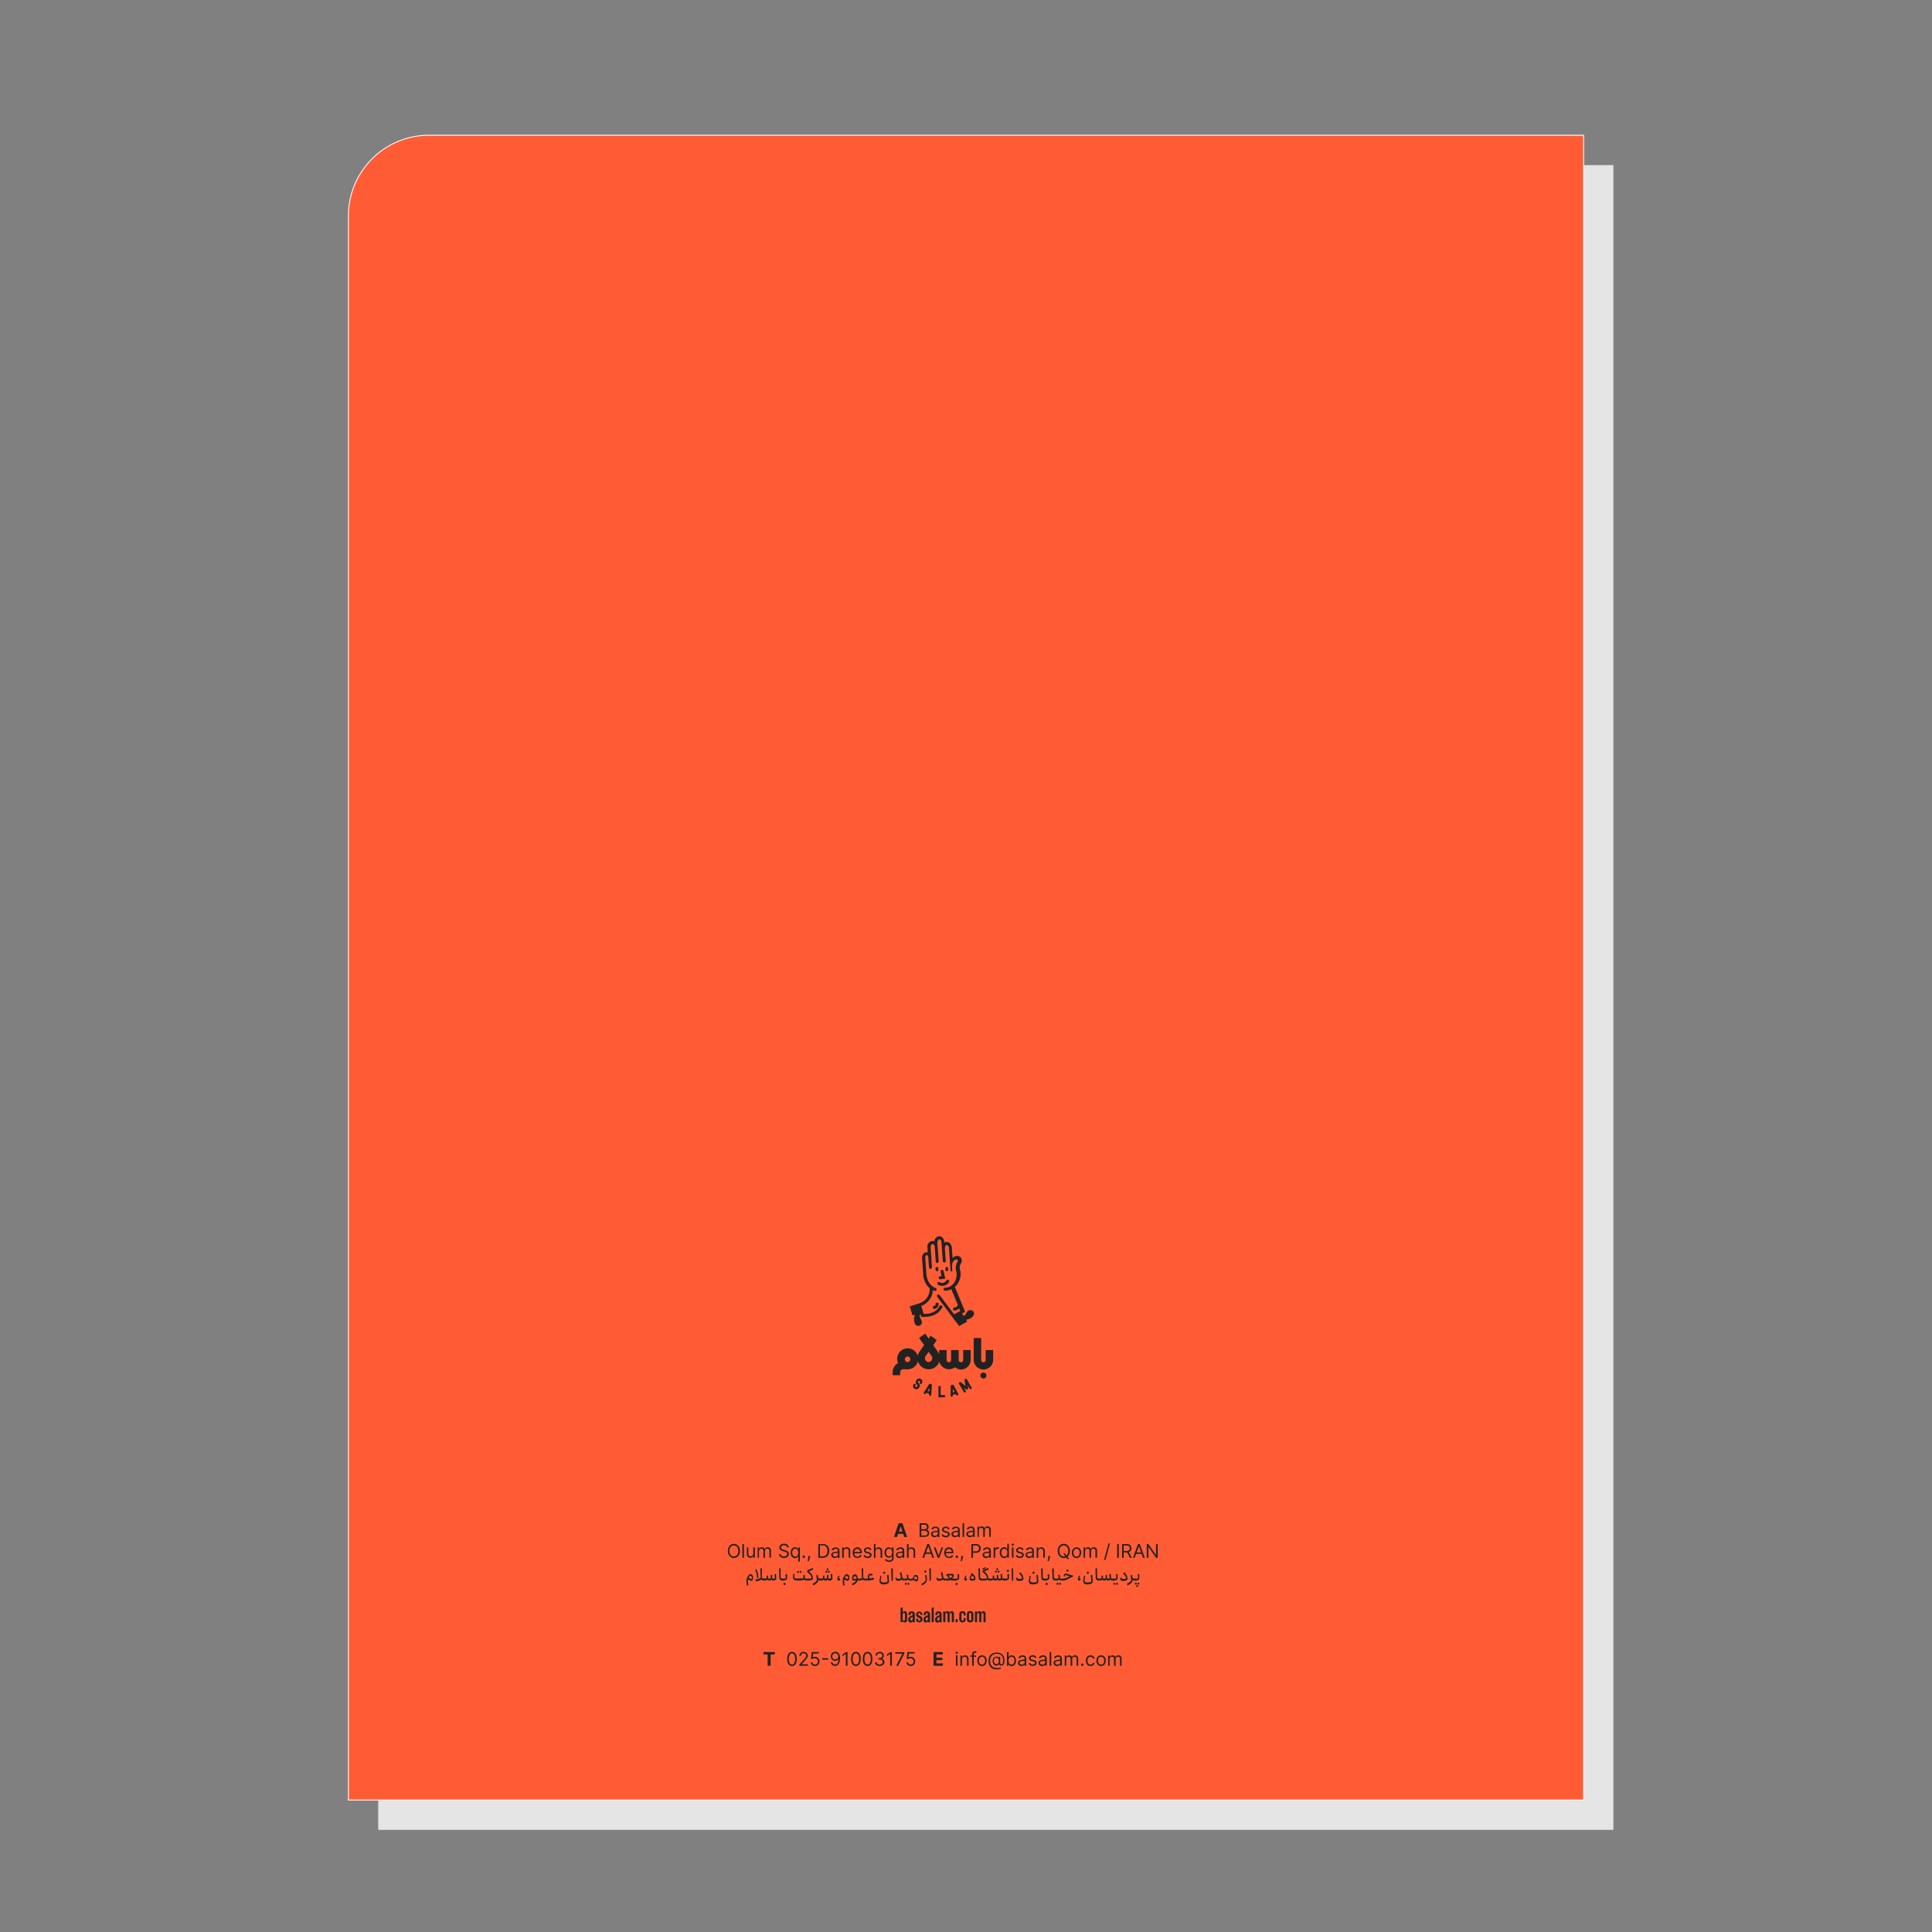 <svg xmlns="http://www.w3.org/2000/svg" viewBox="0 0 648 648"><rect x="0" y="0" width="648" height="648" fill="#808080" stroke="none"/><defs><style>.cls-1{fill:#e5e5e5;}.cls-2{fill:#ff5c35;}.cls-3{fill:#fff;}.cls-4{fill:#222221;}</style></defs><g id="Background"><path class="cls-1" d="M126.86,55.36H541.14a0,0,0,0,1,0,0V586.72a27,27,0,0,1-27,27H126.86a0,0,0,0,1,0,0V55.36a0,0,0,0,1,0,0Z" transform="translate(668 669.1) rotate(-180)"/></g><g id="Graphic"><path class="cls-2" d="M116.86,45.36H531.14a0,0,0,0,1,0,0V576.72a27,27,0,0,1-27,27H116.86a0,0,0,0,1,0,0V45.36A0,0,0,0,1,116.86,45.36Z" transform="translate(648 649.1) rotate(-180)"/><path class="cls-3" d="M531.29,603.89H116.71V72.38a27.2,27.2,0,0,1,27.17-27.17H531.29ZM117,603.59H531V45.51H143.88A26.9,26.9,0,0,0,117,72.38Z"/><path class="cls-4" d="M313.81,437.4a.6.6,0,0,1-.49.62.5.5,0,0,0,.09,1h.09a1.61,1.61,0,0,0,1.31-1.62.5.5,0,1,0-1,0Z"/><path class="cls-4" d="M314.13,424.94c-.26.07-.42.45-.35.85s.34.66.61.59.42-.45.35-.85S314.4,424.87,314.13,424.94Z"/><path class="cls-4" d="M317.69,426.38c.27-.07.43-.45.35-.85s-.34-.66-.6-.59-.43.45-.36.85S317.43,426.45,317.69,426.38Z"/><path class="cls-4" d="M314.82,428.61a.5.5,0,0,0,.5.46h.05l1.67-.16-.57-2.6a.5.5,0,0,0-.6-.38.51.51,0,0,0-.39.6l.34,1.49-.55.05A.5.5,0,0,0,314.82,428.61Z"/><path class="cls-4" d="M314.48,430.23a.51.51,0,0,0,.18.69,2.62,2.62,0,0,0,1.35.37,3.07,3.07,0,0,0,.67-.08,2.67,2.67,0,0,0,1.63-1.23.5.5,0,1,0-.86-.51,1.68,1.68,0,0,1-2.28.59A.49.49,0,0,0,314.48,430.23Z"/><path class="cls-4" d="M326.55,440a1.31,1.31,0,0,0-2.32.27,3,3,0,0,1-1,1.17l-.54-.91,1-.58-3.44-8.33a5.79,5.79,0,0,0,.51-.48,5.86,5.86,0,0,0,1.28-5.14,2.83,2.83,0,0,1,.14-2.12,1.65,1.65,0,0,0-.14-2.33,1.93,1.93,0,0,0-2.55.44l-.24-3.42a2.4,2.4,0,0,0-.71-1.63,1.5,1.5,0,0,0-1.12-.36,1.48,1.48,0,0,0-.69.22v-.14A2.43,2.43,0,0,0,316,415a1.42,1.42,0,0,0-1.1-.35,1.87,1.87,0,0,0-1.52,1.7,1.51,1.51,0,0,0-.76-.12,1.91,1.91,0,0,0-1.55,2.23l.11,1.62a1.19,1.19,0,0,0-.53-.06c-.92.1-1.46,1-1.37,2.17l.36,5.12h0v.11s0,0,0,0a6.51,6.51,0,0,0,2.16,4.65,4.92,4.92,0,0,1-3.24,5l-.42.16-3,.91.9,3,.87-.1a3.58,3.58,0,0,0-.14,2.64,1.23,1.23,0,0,0,1.73.91c.68-.33,1-1,.41-2s-.44-1.59-.23-1.74h.06l.26.83.35,0c.24,0,.47,0,.69,0,4.69,0,5.89-3.06,6-3.2a.52.52,0,0,0-.3-.65.51.51,0,0,0-.65.3s-1,2.66-5.29,2.54L309,438h0a5.89,5.89,0,0,0,3.86-5.29,3.35,3.35,0,0,0,.69.27l.11,0a.51.51,0,0,0,.1-1s-2.77-.79-3.06-4.82l-.36-5.12c0-.1-.06-1,.48-1.1a.23.23,0,0,1,.19.06,1.53,1.53,0,0,1,.37,1l0,.18.2,2.92a.5.5,0,0,0,.54.46.5.5,0,0,0,.46-.54l-.18-2.55h0l0-.36V422h0l-.26-3.59c0-.44.12-1.11.64-1.16a.47.47,0,0,1,.36.11,1.46,1.46,0,0,1,.38.95h0l.34,4.84a.5.5,0,0,0,.51.47h0a.5.5,0,0,0,.47-.54l-.44-6.26c0-.54.28-1.13.63-1.16a.44.44,0,0,1,.35.11,1.39,1.39,0,0,1,.39.95l.45,6.27a.49.49,0,0,0,.53.46.5.5,0,0,0,.47-.53l-.3-4.17v0c0-.43.11-1.12.62-1.16a.52.52,0,0,1,.39.12,1.46,1.46,0,0,1,.36.94l.53,7.52a.43.43,0,0,0,0,.05s0,0,0,0a.14.14,0,0,0,0,.06s0,0,0,0l0,0a.67.67,0,0,0,.14.15h0l.05,0h0l.05,0h.31l.05,0,0,0,0,0,0,0,0,0,0,0,0,0,0,0s0,0,0,0a.43.43,0,0,1,0-.05.09.09,0,0,0,0-.05.07.07,0,0,1,0,0v0c0-.21-.05-.66-.07-1l0-.29a3,3,0,0,1,.39-2c.16-.2.83-.88,1.35-.49.23.17.19.54-.1,1a3.76,3.76,0,0,0-.28,2.83,4.87,4.87,0,0,1-1,4.28,5.2,5.2,0,0,1-.62.55l-.1.07a3.37,3.37,0,0,1-2,.61.51.51,0,0,0-.54.46.5.5,0,0,0,.47.54h.23a4.31,4.31,0,0,0,1.92-.51l2.22,5.38a1.55,1.55,0,0,1-1.19.78.5.5,0,0,0,.09,1h.1a2.85,2.85,0,0,0,1.44-.71l.36.88-.29.16h0L320,440.83l-4.84-6.46a.5.5,0,0,0-.8.6l5.36,7.16h0l2,2.63,2.66-1.49-.36-.61a4.56,4.56,0,0,0,1.78-.69C326.79,441.27,326.8,440.39,326.55,440Z"/><path class="cls-4" d="M319.74,464.41l-.85.21-.06,3.47a.39.39,0,0,0,.37.39h0a.39.39,0,0,0,.38-.38v-.29l1-.23.14.25a.37.37,0,0,0,.51.16.39.39,0,0,0,.16-.51ZM319.6,467l0-1.23.58,1.09Z"/><path class="cls-4" d="M324.12,462.36l-.65.38.38,2.15-1.68-1.4-.66.38,1.74,3a.37.37,0,0,0,.32.19.32.32,0,0,0,.19-.05.37.37,0,0,0,.14-.51l-.64-1.1.89.73.62-.35-.2-1.14.64,1.1a.37.37,0,0,0,.51.14.39.39,0,0,0,.14-.52Z"/><path class="cls-4" d="M316.64,467.9h-1.13v-3h-.75v3.77h1.88a.38.38,0,0,0,.38-.38A.37.37,0,0,0,316.64,467.9Z"/><path class="cls-4" d="M309.88,467a.38.38,0,0,0,.12.52.38.38,0,0,0,.52-.11l.16-.25.95.31v.3a.38.38,0,0,0,.35.4h0a.37.37,0,0,0,.38-.35l.22-3.47-.83-.28Zm1.8-.3-.58-.2.67-1Z"/><path class="cls-4" d="M308.93,462.55a1.07,1.07,0,0,0-.8-.17,1,1,0,0,0-.68.45l-.11.15a1.08,1.08,0,0,0,.27,1.49.3.3,0,0,1,.08.43l-.1.16a.32.32,0,1,1-.52-.36.38.38,0,0,0-.62-.43,1.07,1.07,0,0,0,1.76,1.22l.11-.16a1.06,1.06,0,0,0-.28-1.48.33.33,0,0,1-.13-.21.32.32,0,0,1,0-.23l.11-.16a.34.34,0,0,1,.2-.13.4.4,0,0,1,.24.05.32.32,0,0,1,.08.44.38.38,0,0,0,.09.53.39.39,0,0,0,.53-.1,1.08,1.08,0,0,0,.17-.8A1,1,0,0,0,308.93,462.55Z"/><circle class="cls-4" cx="329.85" cy="461.36" r="1.01"/><path class="cls-4" d="M330.6,452.8v3.27a.76.76,0,1,1-1.51,0v-7.29h-2.51v7.29a3.27,3.27,0,1,0,6.54,0V452.8Z"/><path class="cls-4" d="M322.3,459.34a3.27,3.27,0,0,0,3.27-3.27V452.8h-2.51v3.27a.76.76,0,1,1-1.51,0V452.8H319v3.27a.76.76,0,1,1-1.51,0V452.8H315v1.44a3.85,3.85,0,0,0-.43-.83h0L313,451.19l1.2-1.71L312.15,448l-.66.95-1.17-1.65-2.06,1.44,1.69,2.41-1.55,2.22h0a3.48,3.48,0,0,0-.59,1.37,3.52,3.52,0,0,0-6.89,1,3.61,3.61,0,0,0,.31,1.44,3.53,3.53,0,0,0-1.82,3.08v1h2.52v-1a1,1,0,0,1,1-1h1.51a3.53,3.53,0,0,0,3.43-2.71,3.77,3.77,0,0,0,7.2.1,3.28,3.28,0,0,0,5.22,1.92A3.26,3.26,0,0,0,322.3,459.34Zm-17.86-2.51h-.07a.92.92,0,1,1,.07,0Zm7.05,0a1.27,1.27,0,0,1-1.26-1.26,1.23,1.23,0,0,1,.23-.72h0l1-1.47,1,1.47h0a1.22,1.22,0,0,1,.22.72A1.27,1.27,0,0,1,311.49,456.83Z"/><path class="cls-4" d="M300.87,515.51h-1.05l1.6-4.62h1.26l1.59,4.62h-1l-1.16-3.57h0Zm-.07-1.82h2.48v.77H300.8Z"/><path class="cls-4" d="M308.44,515.51v-4.62h1.62a1.68,1.68,0,0,1,.79.16,1.08,1.08,0,0,1,.47.45,1.26,1.26,0,0,1,.15.62,1,1,0,0,1-.1.49.74.74,0,0,1-.28.3,1,1,0,0,1-.36.17v0a.89.89,0,0,1,.42.15,1.2,1.2,0,0,1,.36.38,1.21,1.21,0,0,1,.14.62,1.33,1.33,0,0,1-.15.63,1.14,1.14,0,0,1-.5.44,2.05,2.05,0,0,1-.89.16Zm.56-2.59h1a1,1,0,0,0,.46-.1.87.87,0,0,0,.32-.28.74.74,0,0,0,.12-.42.7.7,0,0,0-.21-.52.93.93,0,0,0-.67-.22H309Zm0,2.09h1.11a1.14,1.14,0,0,0,.78-.21.66.66,0,0,0,.23-.52.82.82,0,0,0-.12-.43.81.81,0,0,0-.34-.32,1.08,1.08,0,0,0-.52-.12H309Z"/><path class="cls-4" d="M313.48,515.59a1.45,1.45,0,0,1-.59-.12,1.11,1.11,0,0,1-.43-.37,1.06,1.06,0,0,1-.16-.57.91.91,0,0,1,.12-.49.86.86,0,0,1,.31-.29,1.91,1.91,0,0,1,.44-.16,4,4,0,0,1,.48-.08l.51-.07a.81.81,0,0,0,.29-.07.18.18,0,0,0,.09-.18v0a.73.73,0,0,0-.18-.52.76.76,0,0,0-.55-.18,1,1,0,0,0-.6.16,1.09,1.09,0,0,0-.3.36l-.51-.18a1.23,1.23,0,0,1,.36-.49,1.47,1.47,0,0,1,.5-.25,2,2,0,0,1,.92,0,1.21,1.21,0,0,1,.42.16,1,1,0,0,1,.34.37,1.36,1.36,0,0,1,.13.66v2.28h-.53V515h0a.63.63,0,0,1-.18.24.91.91,0,0,1-.33.22A1.31,1.31,0,0,1,313.48,515.59Zm.09-.48a1.09,1.09,0,0,0,.53-.12.92.92,0,0,0,.33-.32.88.88,0,0,0,.11-.42v-.48a.34.34,0,0,1-.15.07l-.26.06-.29,0-.22,0a1.59,1.59,0,0,0-.39.08.71.71,0,0,0-.29.18.48.48,0,0,0-.11.32.46.46,0,0,0,.21.42A.87.87,0,0,0,313.57,515.11Z"/><path class="cls-4" d="M318.47,512.82,318,513a1,1,0,0,0-.14-.24.63.63,0,0,0-.23-.19.86.86,0,0,0-.38-.07,1,1,0,0,0-.53.14.44.44,0,0,0-.21.37.4.4,0,0,0,.14.32,1.38,1.38,0,0,0,.45.19l.52.12a1.4,1.4,0,0,1,.69.35.81.81,0,0,1,.23.59.94.94,0,0,1-.17.54,1.21,1.21,0,0,1-.48.37,1.73,1.73,0,0,1-.71.13,1.56,1.56,0,0,1-.87-.23,1,1,0,0,1-.44-.67l.5-.13a.67.67,0,0,0,.28.42.85.85,0,0,0,.53.14,1,1,0,0,0,.59-.16.47.47,0,0,0,.22-.38.38.38,0,0,0-.13-.3.79.79,0,0,0-.39-.19l-.57-.13a1.39,1.39,0,0,1-.7-.35.93.93,0,0,1-.06-1.12,1.06,1.06,0,0,1,.45-.35,1.56,1.56,0,0,1,.66-.13,1.15,1.15,0,0,1,1.23.82Z"/><path class="cls-4" d="M320.31,515.59a1.38,1.38,0,0,1-.59-.12,1,1,0,0,1-.43-.37,1,1,0,0,1-.16-.57.91.91,0,0,1,.12-.49.86.86,0,0,1,.31-.29,1.91,1.91,0,0,1,.44-.16,3.7,3.7,0,0,1,.48-.08l.51-.07a.81.81,0,0,0,.29-.07.18.18,0,0,0,.09-.18v0a.73.73,0,0,0-.18-.52.76.76,0,0,0-.55-.18,1,1,0,0,0-.6.16,1,1,0,0,0-.3.36l-.51-.18a1.23,1.23,0,0,1,.36-.49,1.38,1.38,0,0,1,.5-.25,2,2,0,0,1,.92,0,1.21,1.21,0,0,1,.42.16,1,1,0,0,1,.34.37,1.36,1.36,0,0,1,.13.66v2.28h-.53V515h0a.63.63,0,0,1-.18.24.91.91,0,0,1-.33.22A1.31,1.31,0,0,1,320.31,515.59Zm.08-.48a1.11,1.11,0,0,0,.54-.12.92.92,0,0,0,.33-.32.88.88,0,0,0,.11-.42v-.48a.34.34,0,0,1-.15.07l-.26.06-.29,0-.22,0a1.59,1.59,0,0,0-.39.08.71.71,0,0,0-.29.18.48.48,0,0,0-.11.32.46.46,0,0,0,.21.42A.86.86,0,0,0,320.39,515.11Z"/><path class="cls-4" d="M323.37,510.89v4.62h-.53v-4.62Z"/><path class="cls-4" d="M325.33,515.59a1.46,1.46,0,0,1-.6-.12,1.11,1.11,0,0,1-.43-.37,1.05,1.05,0,0,1-.15-.57.91.91,0,0,1,.11-.49.89.89,0,0,1,.32-.29,1.82,1.82,0,0,1,.43-.16,4,4,0,0,1,.48-.08l.51-.07a.76.76,0,0,0,.29-.07.18.18,0,0,0,.09-.18v0a.73.73,0,0,0-.18-.52.74.74,0,0,0-.55-.18,1,1,0,0,0-.6.16,1.09,1.09,0,0,0-.3.36l-.51-.18a1.25,1.25,0,0,1,.37-.49,1.34,1.34,0,0,1,.49-.25,2,2,0,0,1,.53-.07,1.91,1.91,0,0,1,.39,0,1.14,1.14,0,0,1,.42.16.88.88,0,0,1,.34.37,1.35,1.35,0,0,1,.14.66v2.28h-.54V515h0a.94.94,0,0,1-.18.24,1.05,1.05,0,0,1-.34.22A1.29,1.29,0,0,1,325.33,515.59Zm.08-.48a1.07,1.07,0,0,0,.53-.12.83.83,0,0,0,.44-.74v-.48a.35.35,0,0,1-.14.07l-.27.06-.28,0-.23,0a1.51,1.51,0,0,0-.38.08.65.65,0,0,0-.29.18.43.43,0,0,0-.11.32.48.48,0,0,0,.2.42A.89.89,0,0,0,325.41,515.11Z"/><path class="cls-4" d="M327.85,515.51V512h.52v.54h0a.92.92,0,0,1,.35-.43,1.09,1.09,0,0,1,.58-.15.95.95,0,0,1,.93.58h0a1,1,0,0,1,.4-.42,1.19,1.19,0,0,1,.64-.16,1,1,0,0,1,.76.29,1.23,1.23,0,0,1,.29.9v2.32h-.53v-2.32a.65.65,0,0,0-.21-.55.76.76,0,0,0-.49-.16.71.71,0,0,0-.57.22.79.79,0,0,0-.2.55v2.26h-.54v-2.37a.66.66,0,0,0-.19-.48.71.71,0,0,0-.5-.18.68.68,0,0,0-.39.11.74.74,0,0,0-.28.3.84.84,0,0,0-.11.45v2.17Z"/><path class="cls-4" d="M248.17,520.19a2.86,2.86,0,0,1-.26,1.26,2,2,0,0,1-.73.82,1.86,1.86,0,0,1-1.05.29,1.89,1.89,0,0,1-1-.29,2,2,0,0,1-.73-.82,2.86,2.86,0,0,1-.26-1.26,2.94,2.94,0,0,1,.26-1.27,2.08,2.08,0,0,1,.73-.82,2,2,0,0,1,1-.29,2,2,0,0,1,1.05.29,2.08,2.08,0,0,1,.73.82A2.94,2.94,0,0,1,248.17,520.19Zm-.54,0a2.33,2.33,0,0,0-.2-1,1.4,1.4,0,0,0-.54-.63,1.48,1.48,0,0,0-1.52,0,1.54,1.54,0,0,0-.54.63,2.65,2.65,0,0,0,0,2,1.54,1.54,0,0,0,.54.63,1.48,1.48,0,0,0,1.52,0,1.4,1.4,0,0,0,.54-.63A2.33,2.33,0,0,0,247.63,520.19Z"/><path class="cls-4" d="M249.53,517.88v4.62H249v-4.62Z"/><path class="cls-4" d="M252.65,521.08V519h.54v3.47h-.54v-.59h0a1.1,1.1,0,0,1-.38.45,1.27,1.27,0,0,1-1.23,0,1,1,0,0,1-.4-.43,1.76,1.76,0,0,1-.14-.73V519H251v2.17a.84.84,0,0,0,.21.6.75.75,0,0,0,.55.23.85.85,0,0,0,.4-.1.87.87,0,0,0,.35-.31A.91.91,0,0,0,252.65,521.08Z"/><path class="cls-4" d="M254.12,522.5V519h.52v.54h0a.92.92,0,0,1,.35-.43,1.09,1.09,0,0,1,.58-.15,1,1,0,0,1,.57.15,1.08,1.08,0,0,1,.36.43h0a1,1,0,0,1,.4-.42,1.16,1.16,0,0,1,.63-.16,1,1,0,0,1,.77.29,1.23,1.23,0,0,1,.29.9v2.32h-.53v-2.32a.65.65,0,0,0-.21-.55.79.79,0,0,0-.5-.16.7.7,0,0,0-.56.22.75.75,0,0,0-.2.55v2.26h-.54v-2.37a.63.63,0,0,0-.2-.48.67.67,0,0,0-.49-.18.68.68,0,0,0-.39.11.84.84,0,0,0-.29.3.94.94,0,0,0-.11.45v2.17Z"/><path class="cls-4" d="M264,519a.72.72,0,0,0-.33-.53,1.26,1.26,0,0,0-.71-.19,1.27,1.27,0,0,0-.54.1.89.89,0,0,0-.35.27.64.64,0,0,0-.13.4.57.57,0,0,0,.09.32.67.67,0,0,0,.23.21,1.59,1.59,0,0,0,.29.15l.28.09.47.12.4.13a2,2,0,0,1,.43.23,1.2,1.2,0,0,1,.34.37,1,1,0,0,1,.13.54,1.22,1.22,0,0,1-.19.68,1.36,1.36,0,0,1-.57.48,2.39,2.39,0,0,1-1.77,0,1.43,1.43,0,0,1-.57-.45,1.34,1.34,0,0,1-.23-.66h.58a.69.69,0,0,0,.17.43,1,1,0,0,0,.4.25,1.44,1.44,0,0,0,.51.08,1.54,1.54,0,0,0,.58-.1,1,1,0,0,0,.4-.29.71.71,0,0,0,.15-.44.53.53,0,0,0-.13-.38.93.93,0,0,0-.34-.23,3,3,0,0,0-.45-.16l-.57-.16a2.25,2.25,0,0,1-.86-.45,1,1,0,0,1-.31-.75,1.12,1.12,0,0,1,.21-.68,1.28,1.28,0,0,1,.57-.45,1.85,1.85,0,0,1,.8-.17,2,2,0,0,1,.79.16,1.35,1.35,0,0,1,.55.44,1.06,1.06,0,0,1,.22.62Z"/><path class="cls-4" d="M267.74,523.8V522h-.05a1.87,1.87,0,0,1-.17.23.81.81,0,0,1-.31.26,1.13,1.13,0,0,1-.53.11,1.36,1.36,0,0,1-.77-.22,1.43,1.43,0,0,1-.51-.62,2.18,2.18,0,0,1-.19-1,2.15,2.15,0,0,1,.19-.95,1.37,1.37,0,0,1,1.29-.84,1.13,1.13,0,0,1,.53.11.89.89,0,0,1,.31.25l.16.23h.06V519h.52v4.77Zm-1-1.71a.8.8,0,0,0,.54-.17,1,1,0,0,0,.34-.46,1.85,1.85,0,0,0,.11-.69,1.76,1.76,0,0,0-.11-.68.93.93,0,0,0-.33-.46.9.9,0,0,0-.55-.16.87.87,0,0,0-.56.17,1,1,0,0,0-.34.47,1.9,1.9,0,0,0-.11.66,2,2,0,0,0,.11.67,1.13,1.13,0,0,0,.34.48A.93.93,0,0,0,266.75,522.09Z"/><path class="cls-4" d="M269.59,522.54a.38.38,0,0,1-.28-.12.41.41,0,0,1,0-.58.38.38,0,0,1,.28-.12.41.41,0,0,1,.41.41.36.36,0,0,1-.06.2.4.4,0,0,1-.14.15A.37.37,0,0,1,269.59,522.54Z"/><path class="cls-4" d="M271.71,521.87l0,.24c0,.17-.07.36-.12.55s-.11.38-.16.55-.1.32-.14.42h-.41l.08-.38c0-.16.06-.34.1-.53s.06-.4.08-.6l0-.25Z"/><path class="cls-4" d="M275.91,522.5h-1.43v-4.62H276a2.3,2.3,0,0,1,1.15.27,1.83,1.83,0,0,1,.73.8,2.72,2.72,0,0,1,.26,1.23,2.8,2.8,0,0,1-.26,1.24,1.81,1.81,0,0,1-.75.8A2.35,2.35,0,0,1,275.91,522.5ZM275,522h.83a1.83,1.83,0,0,0,.95-.22,1.37,1.37,0,0,0,.56-.63,2.36,2.36,0,0,0,.19-1,2.4,2.4,0,0,0-.19-1,1.36,1.36,0,0,0-.54-.62,1.83,1.83,0,0,0-.91-.22H275Z"/><path class="cls-4" d="M280,522.58a1.46,1.46,0,0,1-.6-.12,1.11,1.11,0,0,1-.43-.37,1.06,1.06,0,0,1-.16-.57.91.91,0,0,1,.12-.49.86.86,0,0,1,.31-.29,1.91,1.91,0,0,1,.44-.16,4,4,0,0,1,.48-.08l.51-.07a.81.81,0,0,0,.29-.07.18.18,0,0,0,.09-.18v0a.73.73,0,0,0-.18-.52.74.74,0,0,0-.55-.18,1,1,0,0,0-.6.16,1.09,1.09,0,0,0-.3.36l-.51-.18a1.23,1.23,0,0,1,.36-.49,1.47,1.47,0,0,1,.5-.25,2,2,0,0,1,.92,0,1.21,1.21,0,0,1,.42.16.88.88,0,0,1,.34.37,1.36,1.36,0,0,1,.13.66v2.28H281V522h0a.71.71,0,0,1-.18.24.91.91,0,0,1-.33.22A1.29,1.29,0,0,1,280,522.58Zm.08-.48a1.07,1.07,0,0,0,.53-.12.79.79,0,0,0,.33-.32.88.88,0,0,0,.11-.42v-.48a.34.34,0,0,1-.15.07l-.26.06-.28,0-.23,0a1.59,1.59,0,0,0-.39.08.62.62,0,0,0-.28.18.43.43,0,0,0-.11.32.46.46,0,0,0,.2.42A.87.87,0,0,0,280,522.1Z"/><path class="cls-4" d="M283,520.41v2.09h-.53V519H283v.54h0a1,1,0,0,1,.37-.42,1.15,1.15,0,0,1,.64-.16,1.35,1.35,0,0,1,.62.14,1.06,1.06,0,0,1,.41.43,1.63,1.63,0,0,1,.14.74v2.2h-.53v-2.17a.89.89,0,0,0-.21-.63.73.73,0,0,0-.58-.23.9.9,0,0,0-.46.11.8.8,0,0,0-.31.32A1,1,0,0,0,283,520.41Z"/><path class="cls-4" d="M287.61,522.57a1.6,1.6,0,0,1-.86-.22,1.53,1.53,0,0,1-.56-.62,2.13,2.13,0,0,1-.19-.94,2.16,2.16,0,0,1,.19-.94,1.54,1.54,0,0,1,.55-.63,1.41,1.41,0,0,1,.82-.23,1.7,1.7,0,0,1,.54.09,1.5,1.5,0,0,1,.48.29,1.43,1.43,0,0,1,.34.53,2.24,2.24,0,0,1,.13.82V521h-2.67v-.46h2.13a1.15,1.15,0,0,0-.12-.53,1,1,0,0,0-.33-.36.91.91,0,0,0-.5-.13,1,1,0,0,0-.55.15,1.07,1.07,0,0,0-.35.41,1.13,1.13,0,0,0-.13.54v.3a1.48,1.48,0,0,0,.14.67,1,1,0,0,0,.38.41,1,1,0,0,0,.56.14A1.12,1.12,0,0,0,288,522a.75.75,0,0,0,.3-.18.77.77,0,0,0,.19-.3l.52.15a1.3,1.3,0,0,1-.28.46,1.27,1.27,0,0,1-.47.3A1.83,1.83,0,0,1,287.61,522.57Z"/><path class="cls-4" d="M292.28,519.81l-.48.13a1.1,1.1,0,0,0-.13-.23.78.78,0,0,0-.24-.19.83.83,0,0,0-.38-.07,1,1,0,0,0-.53.14.44.44,0,0,0-.21.37.38.38,0,0,0,.15.32,1.2,1.2,0,0,0,.45.19l.51.12a1.4,1.4,0,0,1,.69.35.77.77,0,0,1,.23.59.87.87,0,0,1-.17.54,1.18,1.18,0,0,1-.47.37,1.76,1.76,0,0,1-.71.13,1.57,1.57,0,0,1-.88-.23,1,1,0,0,1-.44-.67l.51-.13a.66.66,0,0,0,.27.42.85.85,0,0,0,.53.14,1,1,0,0,0,.59-.16.44.44,0,0,0,.22-.38.41.41,0,0,0-.12-.3.79.79,0,0,0-.39-.19l-.58-.13a1.39,1.39,0,0,1-.7-.35.93.93,0,0,1-.06-1.12,1.15,1.15,0,0,1,.46-.35,1.51,1.51,0,0,1,.65-.13,1.32,1.32,0,0,1,.81.22A1.18,1.18,0,0,1,292.28,519.81Z"/><path class="cls-4" d="M293.64,520.41v2.09h-.53v-4.62h.53v1.69h.05a1,1,0,0,1,.36-.42,1.14,1.14,0,0,1,.65-.16,1.39,1.39,0,0,1,.63.14,1,1,0,0,1,.41.43,1.6,1.6,0,0,1,.15.74v2.2h-.54v-2.17a.91.91,0,0,0-.21-.64.77.77,0,0,0-.59-.22.93.93,0,0,0-.47.11.82.82,0,0,0-.32.32A1,1,0,0,0,293.64,520.41Z"/><path class="cls-4" d="M298.22,523.87a1.87,1.87,0,0,1-.66-.1,1.34,1.34,0,0,1-.46-.25,1.5,1.5,0,0,1-.29-.34l.42-.3.18.22a1.05,1.05,0,0,0,.31.21,1.15,1.15,0,0,0,.5.09,1.2,1.2,0,0,0,.7-.2.76.76,0,0,0,.27-.64v-.7h-.05c0,.06-.09.14-.16.23a1,1,0,0,1-.31.25,1.16,1.16,0,0,1-.54.1,1.44,1.44,0,0,1-.75-.19,1.49,1.49,0,0,1-.53-.58,2.12,2.12,0,0,1-.19-.92,2.06,2.06,0,0,1,.19-.93,1.42,1.42,0,0,1,.52-.61,1.34,1.34,0,0,1,.77-.22,1.15,1.15,0,0,1,.54.11,1,1,0,0,1,.31.25l.16.23h.06V519h.51v3.57a1.26,1.26,0,0,1-.2.73,1.3,1.3,0,0,1-.54.41A2.06,2.06,0,0,1,298.22,523.87Zm0-1.9a1,1,0,0,0,.55-.15.93.93,0,0,0,.33-.42,1.88,1.88,0,0,0,0-1.32,1,1,0,0,0-.33-.45.9.9,0,0,0-.55-.16.87.87,0,0,0-.56.17,1,1,0,0,0-.33.46,1.77,1.77,0,0,0,0,1.28.91.91,0,0,0,.34.43A1,1,0,0,0,298.2,522Z"/><path class="cls-4" d="M301.68,522.58a1.46,1.46,0,0,1-.6-.12,1.11,1.11,0,0,1-.43-.37,1.05,1.05,0,0,1-.15-.57.91.91,0,0,1,.11-.49.89.89,0,0,1,.32-.29,1.82,1.82,0,0,1,.43-.16,4,4,0,0,1,.48-.08l.51-.07a.76.76,0,0,0,.29-.07.18.18,0,0,0,.09-.18v0a.73.73,0,0,0-.18-.52.74.74,0,0,0-.55-.18.94.94,0,0,0-.59.16,1,1,0,0,0-.31.36l-.51-.18a1.3,1.3,0,0,1,.86-.74A2,2,0,0,1,302,519a1.91,1.91,0,0,1,.39,0,1.14,1.14,0,0,1,.42.16.88.88,0,0,1,.34.37,1.35,1.35,0,0,1,.14.66v2.28h-.54V522h0a1.15,1.15,0,0,1-.18.24,1.05,1.05,0,0,1-.34.22A1.29,1.29,0,0,1,301.68,522.58Zm.08-.48a1.07,1.07,0,0,0,.53-.12.83.83,0,0,0,.44-.74v-.48a.35.35,0,0,1-.14.07l-.27.06-.28,0-.23,0a1.61,1.61,0,0,0-.38.08.65.65,0,0,0-.29.18.43.43,0,0,0-.11.32.48.48,0,0,0,.2.42A.89.89,0,0,0,301.76,522.1Z"/><path class="cls-4" d="M304.74,520.41v2.09h-.54v-4.62h.54v1.69h0a.94.94,0,0,1,.37-.42,1.14,1.14,0,0,1,.65-.16,1.35,1.35,0,0,1,.62.14,1,1,0,0,1,.42.43,1.74,1.74,0,0,1,.14.74v2.2h-.53v-2.17a.91.91,0,0,0-.21-.64.77.77,0,0,0-.59-.22.91.91,0,0,0-.47.11.78.78,0,0,0-.33.32A1.13,1.13,0,0,0,304.74,520.41Z"/><path class="cls-4" d="M309.93,522.5h-.59l1.7-4.62h.58l1.7,4.62h-.59l-1.38-3.89h0Zm.22-1.81h2.36v.5h-2.36Z"/><path class="cls-4" d="M316.33,519l-1.28,3.47h-.55L313.22,519h.58l1,2.77h0l1-2.77Z"/><path class="cls-4" d="M318.32,522.57a1.6,1.6,0,0,1-.86-.22,1.53,1.53,0,0,1-.56-.62,2.13,2.13,0,0,1-.19-.94,2.16,2.16,0,0,1,.19-.94,1.47,1.47,0,0,1,.55-.63,1.39,1.39,0,0,1,.82-.23,1.6,1.6,0,0,1,.53.09,1.32,1.32,0,0,1,.48.29,1.44,1.44,0,0,1,.35.53,2.47,2.47,0,0,1,.13.82V521h-2.68v-.46h2.13a1.14,1.14,0,0,0-.11-.53,1,1,0,0,0-.33-.36.91.91,0,0,0-.5-.13,1,1,0,0,0-.55.15,1,1,0,0,0-.36.41,1.25,1.25,0,0,0-.12.54v.3a1.48,1.48,0,0,0,.13.67,1,1,0,0,0,.38.41,1.1,1.1,0,0,0,.57.14,1.12,1.12,0,0,0,.38-.06.92.92,0,0,0,.3-.18.91.91,0,0,0,.19-.3l.51.15a1.14,1.14,0,0,1-.27.46,1.31,1.31,0,0,1-.48.3A1.73,1.73,0,0,1,318.32,522.57Z"/><path class="cls-4" d="M320.92,522.54a.41.41,0,1,1,0-.82.38.38,0,0,1,.28.12.4.4,0,0,1,.12.29.35.35,0,0,1-.05.2.54.54,0,0,1-.15.15A.36.36,0,0,1,320.92,522.54Z"/><path class="cls-4" d="M323,521.87l0,.24a3,3,0,0,1-.12.55c-.05.2-.1.38-.16.55s-.1.32-.13.42h-.41c0-.1,0-.23.08-.38s.06-.34.09-.53.06-.4.08-.6l0-.25Z"/><path class="cls-4" d="M325.8,522.5v-4.62h1.57a1.83,1.83,0,0,1,.89.19,1.24,1.24,0,0,1,.51.53,1.7,1.7,0,0,1,0,1.48,1.19,1.19,0,0,1-.51.53,1.7,1.7,0,0,1-.89.2h-1.11v-.5h1.1a1.26,1.26,0,0,0,.59-.12.85.85,0,0,0,.33-.35,1.15,1.15,0,0,0,.11-.5,1.18,1.18,0,0,0-.11-.5.77.77,0,0,0-.33-.34,1.27,1.27,0,0,0-.6-.13h-1v4.13Z"/><path class="cls-4" d="M330.75,522.58a1.46,1.46,0,0,1-.6-.12,1.11,1.11,0,0,1-.43-.37,1.05,1.05,0,0,1-.15-.57.91.91,0,0,1,.11-.49.89.89,0,0,1,.32-.29,1.82,1.82,0,0,1,.43-.16,4,4,0,0,1,.48-.08l.51-.07a.76.76,0,0,0,.29-.07.18.18,0,0,0,.09-.18v0a.73.73,0,0,0-.18-.52.74.74,0,0,0-.55-.18.94.94,0,0,0-.59.16,1,1,0,0,0-.31.36l-.5-.18a1.23,1.23,0,0,1,.36-.49,1.34,1.34,0,0,1,.49-.25,2,2,0,0,1,.53-.07,1.91,1.91,0,0,1,.39,0,1.14,1.14,0,0,1,.42.16.88.88,0,0,1,.34.37,1.35,1.35,0,0,1,.14.66v2.28h-.54V522h0a1.15,1.15,0,0,1-.18.24,1.05,1.05,0,0,1-.34.22A1.29,1.29,0,0,1,330.75,522.58Zm.08-.48a1.07,1.07,0,0,0,.53-.12.83.83,0,0,0,.44-.74v-.48a.35.35,0,0,1-.14.07l-.27.06-.28,0-.23,0a1.61,1.61,0,0,0-.38.08.65.65,0,0,0-.29.18.43.43,0,0,0-.11.32.48.48,0,0,0,.2.42A.89.89,0,0,0,330.83,522.1Z"/><path class="cls-4" d="M333.27,522.5V519h.52v.53h0a.89.89,0,0,1,.35-.42,1,1,0,0,1,.56-.16H335v.54l-.13,0-.2,0a.94.94,0,0,0-.45.11.78.78,0,0,0-.31.29.73.73,0,0,0-.11.42v2.19Z"/><path class="cls-4" d="M336.8,522.57a1.31,1.31,0,0,1-.76-.22,1.38,1.38,0,0,1-.52-.62,2.18,2.18,0,0,1-.19-1,2.15,2.15,0,0,1,.19-.95,1.39,1.39,0,0,1,.52-.62,1.34,1.34,0,0,1,.77-.22,1.17,1.17,0,0,1,.54.11,1,1,0,0,1,.3.25l.16.23h.05v-1.7h.53v4.62h-.52V522h-.06a1.87,1.87,0,0,1-.17.23.86.86,0,0,1-.3.26A1.2,1.2,0,0,1,336.8,522.57Zm.07-.48a.8.8,0,0,0,.54-.17,1,1,0,0,0,.34-.46,1.85,1.85,0,0,0,.12-.69,1.76,1.76,0,0,0-.12-.68.93.93,0,0,0-.33-.46.9.9,0,0,0-.55-.16.87.87,0,0,0-.56.17,1,1,0,0,0-.34.47,1.9,1.9,0,0,0-.11.66,1.81,1.81,0,0,0,.12.67,1,1,0,0,0,.33.48A.93.93,0,0,0,336.87,522.09Z"/><path class="cls-4" d="M339.67,518.46a.39.39,0,0,1-.27-.11.36.36,0,0,1-.11-.26.36.36,0,0,1,.11-.25.39.39,0,0,1,.27-.11.4.4,0,0,1,.27.11.36.36,0,0,1,.11.25.36.36,0,0,1-.11.26A.4.4,0,0,1,339.67,518.46Zm-.27,4V519h.53v3.47Z"/><path class="cls-4" d="M343.32,519.81l-.48.13a1.1,1.1,0,0,0-.13-.23.73.73,0,0,0-.23-.19.88.88,0,0,0-.39-.07.94.94,0,0,0-.52.14.43.43,0,0,0-.22.37.38.38,0,0,0,.15.32,1.38,1.38,0,0,0,.45.19l.51.12a1.44,1.44,0,0,1,.7.35.81.81,0,0,1,.23.59.88.88,0,0,1-.18.54,1.18,1.18,0,0,1-.47.37,1.73,1.73,0,0,1-.71.13,1.62,1.62,0,0,1-.88-.23,1.06,1.06,0,0,1-.44-.67l.51-.13a.71.71,0,0,0,.27.42.87.87,0,0,0,.53.14.94.94,0,0,0,.59-.16.44.44,0,0,0,.22-.38.41.41,0,0,0-.12-.3.79.79,0,0,0-.39-.19l-.58-.13a1.44,1.44,0,0,1-.7-.35.89.89,0,0,1-.22-.6.85.85,0,0,1,.17-.52,1.06,1.06,0,0,1,.45-.35,1.51,1.51,0,0,1,.65-.13,1.28,1.28,0,0,1,.81.22A1.18,1.18,0,0,1,343.32,519.81Z"/><path class="cls-4" d="M345.17,522.58a1.46,1.46,0,0,1-.6-.12,1,1,0,0,1-.42-.37,1,1,0,0,1-.16-.57.91.91,0,0,1,.12-.49.79.79,0,0,1,.31-.29,1.82,1.82,0,0,1,.43-.16,4,4,0,0,1,.48-.08l.52-.07a.88.88,0,0,0,.29-.07.18.18,0,0,0,.09-.18v0a.69.69,0,0,0-.19-.52.73.73,0,0,0-.54-.18,1,1,0,0,0-.6.16,1,1,0,0,0-.31.36l-.5-.18a1.23,1.23,0,0,1,.36-.49,1.38,1.38,0,0,1,.5-.25,1.93,1.93,0,0,1,.53-.07,1.82,1.82,0,0,1,.38,0,1.08,1.08,0,0,1,.42.16.88.88,0,0,1,.34.37,1.35,1.35,0,0,1,.14.66v2.28h-.53V522h0a1.15,1.15,0,0,1-.18.24,1.05,1.05,0,0,1-.34.22A1.29,1.29,0,0,1,345.17,522.58Zm.08-.48a1.13,1.13,0,0,0,.54-.12.82.82,0,0,0,.32-.32.79.79,0,0,0,.12-.42v-.48a.53.53,0,0,1-.15.07l-.26.06-.29,0-.22,0a1.59,1.59,0,0,0-.39.08.65.65,0,0,0-.29.18.48.48,0,0,0-.11.32.46.46,0,0,0,.21.42A.84.84,0,0,0,345.25,522.1Z"/><path class="cls-4" d="M348.23,520.41v2.09h-.53V519h.51v.54h.05a1,1,0,0,1,.37-.42,1.1,1.1,0,0,1,.64-.16,1.31,1.31,0,0,1,.61.14,1,1,0,0,1,.41.43,1.62,1.62,0,0,1,.15.74v2.2h-.53v-2.17a.85.85,0,0,0-.22-.63.72.72,0,0,0-.58-.23.84.84,0,0,0-.45.11.76.76,0,0,0-.32.32A1.13,1.13,0,0,0,348.23,520.41Z"/><path class="cls-4" d="M352.17,521.87l0,.24a4.11,4.11,0,0,1-.11.55c0,.2-.11.38-.16.55s-.1.32-.14.42h-.41l.08-.38c0-.16.06-.34.1-.53s.05-.4.08-.6l0-.25Z"/><path class="cls-4" d="M358.84,520.19a2.73,2.73,0,0,1-.27,1.26,1.87,1.87,0,0,1-.72.82,1.89,1.89,0,0,1-1.05.29,1.84,1.84,0,0,1-1.05-.29,2,2,0,0,1-.73-.82,2.73,2.73,0,0,1-.26-1.26,2.8,2.8,0,0,1,.26-1.27,2.08,2.08,0,0,1,.73-.82,1.92,1.92,0,0,1,1.05-.29,1.9,1.9,0,0,1,1.77,1.11A2.8,2.8,0,0,1,358.84,520.19Zm-.55,0a2.33,2.33,0,0,0-.19-1,1.54,1.54,0,0,0-.54-.63,1.43,1.43,0,0,0-.76-.21,1.39,1.39,0,0,0-1.3.84,2.65,2.65,0,0,0,0,2,1.39,1.39,0,0,0,1.3.84,1.43,1.43,0,0,0,.76-.21,1.54,1.54,0,0,0,.54-.63A2.33,2.33,0,0,0,358.29,520.19Zm-1.67.86h.61l.51.68.14.18.77,1H358l-.5-.67-.13-.18Z"/><path class="cls-4" d="M361.07,522.57a1.5,1.5,0,0,1-.82-.22,1.47,1.47,0,0,1-.55-.63,2.1,2.1,0,0,1-.2-.94,2.13,2.13,0,0,1,.2-.94,1.47,1.47,0,0,1,.55-.63,1.66,1.66,0,0,1,1.65,0,1.62,1.62,0,0,1,.55.63,2.13,2.13,0,0,1,.19.94,2.1,2.1,0,0,1-.19.94,1.62,1.62,0,0,1-.55.63A1.51,1.51,0,0,1,361.07,522.57Zm0-.48a.92.92,0,0,0,.59-.18,1.05,1.05,0,0,0,.34-.48,1.95,1.95,0,0,0,0-1.29,1.09,1.09,0,0,0-.34-.49.92.92,0,0,0-.59-.18.91.91,0,0,0-.58.18,1,1,0,0,0-.34.49,1.79,1.79,0,0,0,0,1.29,1,1,0,0,0,.34.48A.91.91,0,0,0,361.07,522.09Z"/><path class="cls-4" d="M363.42,522.5V519h.51v.54H364a.92.92,0,0,1,.35-.43,1.06,1.06,0,0,1,.58-.15,1,1,0,0,1,.57.15,1.17,1.17,0,0,1,.36.43h0a1,1,0,0,1,.4-.42,1.19,1.19,0,0,1,.64-.16,1,1,0,0,1,.76.29,1.19,1.19,0,0,1,.3.9v2.32h-.54v-2.32a.65.65,0,0,0-.21-.55.76.76,0,0,0-.49-.16.74.74,0,0,0-.57.22.79.79,0,0,0-.2.55v2.26h-.54v-2.37a.62.62,0,0,0-.19-.48.69.69,0,0,0-.49-.18.68.68,0,0,0-.39.11.76.76,0,0,0-.29.3.94.94,0,0,0-.11.45v2.17Z"/><path class="cls-4" d="M372.29,517.66l-1.49,5.53h-.49l1.49-5.53Z"/><path class="cls-4" d="M375.26,517.88v4.62h-.56v-4.62Z"/><path class="cls-4" d="M376.34,522.5v-4.62h1.56a1.93,1.93,0,0,1,.89.18,1.17,1.17,0,0,1,.52.51,1.72,1.72,0,0,1,0,1.45,1.18,1.18,0,0,1-.52.49,1.89,1.89,0,0,1-.88.18h-1.26v-.5h1.24a1.43,1.43,0,0,0,.6-.11.67.67,0,0,0,.33-.31,1,1,0,0,0,.1-.48,1.06,1.06,0,0,0-.1-.48.68.68,0,0,0-.33-.32,1.31,1.31,0,0,0-.6-.12h-1v4.13Zm2.18-2.08,1.13,2.08H379l-1.11-2.08Z"/><path class="cls-4" d="M380.55,522.5H380l1.7-4.62h.57l1.7,4.62h-.59L382,518.61h0Zm.22-1.81h2.37v.5h-2.37Z"/><path class="cls-4" d="M388.29,517.88v4.62h-.54l-2.52-3.63h-.05v3.63h-.56v-4.62h.54l2.53,3.64h.05v-3.64Z"/><path class="cls-4" d="M250.38,530.15a2.41,2.41,0,0,1,.13-.87,3.47,3.47,0,0,1,.54-.89.88.88,0,0,1,.69-.4.72.72,0,0,1,.64.34,1.51,1.51,0,0,1,.22.85,1.9,1.9,0,0,1-.08.6.77.77,0,0,1-.07.16l-.17.17a.39.39,0,0,1-.25.12.22.22,0,0,1-.13,0l-1.05-.51a16,16,0,0,0,.15,1.93l-.5.2C250.42,531,250.38,530.48,250.38,530.15Zm1.8-.9a1,1,0,0,0-.12-.5.4.4,0,0,0-.37-.2.47.47,0,0,0-.32.16,2.78,2.78,0,0,0-.33.48l1.08.49A1.4,1.4,0,0,0,252.18,529.25Z"/><path class="cls-4" d="M253.93,529.34a6.54,6.54,0,0,0-.16-1.4,3.66,3.66,0,0,0-.54-1.33l.4-.33a5.53,5.53,0,0,1,.71,3Zm2.56.21a.81.81,0,0,1,0,.17v.16a.81.81,0,0,1,0,.17c0,.05,0,.07,0,.07h-.26a1.44,1.44,0,0,1-.57-.09.65.65,0,0,1-.3-.33,1.83,1.83,0,0,1-.77.46,6.26,6.26,0,0,1-1.13.24l-.06-.65a7.53,7.53,0,0,0,1.12-.24,1.64,1.64,0,0,0,.62-.31l-.13-3.11.52-.12,0,3a.51.51,0,0,0,.07.3.42.42,0,0,0,.21.13,1.83,1.83,0,0,0,.37,0h.26S256.47,529.5,256.49,529.55Z"/><path class="cls-4" d="M260.35,529.37a.64.64,0,0,1-.28.57,1.24,1.24,0,0,1-.69.18.61.61,0,0,1-.62-.33.65.65,0,0,1-.31.25,1,1,0,0,1-.42.08.59.59,0,0,1-.61-.34c-.15.23-.48.34-1,.34,0,0,0,0-.05-.07a.72.72,0,0,1,0-.17v-.16a.88.88,0,0,1,0-.17s0-.07.05-.07a1.62,1.62,0,0,0,.74-.14l0-.88h.46v.69c0,.14,0,.22.1.26a.76.76,0,0,0,.35.06.61.61,0,0,0,.43-.12l0-1.12H259l0,1.16a.49.49,0,0,0,.32.09,1.28,1.28,0,0,0,.58-.12l-.13-1.37.52-.09C260.33,528.43,260.35,528.92,260.35,529.37Z"/><path class="cls-4" d="M262.63,529.55a.72.72,0,0,1,0,.17v.16a.72.72,0,0,1,0,.17c0,.05,0,.07,0,.07h-.13a1.15,1.15,0,0,1-.83-.25,1.29,1.29,0,0,1-.27-.89l-.09-2.89.52-.12,0,3a.49.49,0,0,0,.14.36.51.51,0,0,0,.36.13h.25S262.62,529.5,262.63,529.55Z"/><path class="cls-4" d="M264,528.08q0,.74,0,1.2a.66.66,0,0,1-.34.6,1.94,1.94,0,0,1-.53.18,3.23,3.23,0,0,1-.61.06s0,0,0-.07a.72.72,0,0,1,0-.17v-.16a.88.88,0,0,1,0-.17s0-.07,0-.07a5,5,0,0,0,.61,0,1.34,1.34,0,0,0,.44-.14l-.13-1.31.52-.08Zm-.91,2.72.49.42-.41.48-.48-.4Z"/><path class="cls-4" d="M270.69,529.55a.72.72,0,0,1,0,.17v.16a.72.72,0,0,1,0,.17c0,.05,0,.07,0,.07-.54,0-.86-.12-1-.37a.61.61,0,0,1-.17.15,2.08,2.08,0,0,1-.3.1,5.12,5.12,0,0,1-.62.11c-.25,0-.51,0-.78,0a5,5,0,0,1-1-.09,1.18,1.18,0,0,1-.63-.33.9.9,0,0,1-.22-.65,1.66,1.66,0,0,1,0-.32l.14-.89.4.09-.13.78a1.21,1.21,0,0,0,0,.18.47.47,0,0,0,.16.39.94.94,0,0,0,.43.16,7.64,7.64,0,0,0,.77,0,9.7,9.7,0,0,0,1,0,4.2,4.2,0,0,0,.77-.15l-.09-1,.5,0,.07,1.1a1.44,1.44,0,0,0,.66.12S270.68,529.5,270.69,529.55Zm-3-1.9-.44-.37.37-.44.45.37Zm.86,0-.44-.37.37-.44.44.37Z"/><path class="cls-4" d="M272.39,528.25a2.59,2.59,0,0,1,.26,1.15c0,.26-.16.45-.49.56a5.09,5.09,0,0,1-1.51.16s0,0,0-.07a.42.42,0,0,1,0-.17v-.16a.91.91,0,0,1,0-.17s0-.07,0-.07c.32,0,.63,0,.92,0a2.92,2.92,0,0,0,.65-.13,1.83,1.83,0,0,0-.4-1.06,4.68,4.68,0,0,0-1.07-1l0-.53a12.23,12.23,0,0,1,1.92-.86l.07.54c-.53.2-1,.41-1.45.62l.16.11A3.51,3.51,0,0,1,272.39,528.25Z"/><path class="cls-4" d="M275.33,529.55a.42.42,0,0,1,0,.17v.16a.42.42,0,0,1,0,.17c0,.05,0,.07,0,.07h-.16a.88.88,0,0,1-.71-.26v0a1.47,1.47,0,0,1-.4,1,3.81,3.81,0,0,1-1.25.86l-.31-.51a5,5,0,0,0,1-.59,1.66,1.66,0,0,0,.48-.58l-.19-1.68.51-.13.08.78a.59.59,0,0,0,.12.31.46.46,0,0,0,.24.12l.43,0h.14S275.32,529.5,275.33,529.55Z"/><path class="cls-4" d="M279.19,529.37a.64.64,0,0,1-.27.57,1.27,1.27,0,0,1-.69.18.61.61,0,0,1-.62-.33.65.65,0,0,1-.31.25,1,1,0,0,1-.42.08.59.59,0,0,1-.61-.34c-.15.23-.48.34-1,.34,0,0,0,0,0-.07a.72.72,0,0,1,0-.17v-.16a.88.88,0,0,1,0-.17s0-.07,0-.07a1.7,1.7,0,0,0,.75-.14v-.88h.47v.69c0,.14,0,.22.1.26a.76.76,0,0,0,.35.06.61.61,0,0,0,.43-.12l0-1.12h.47l0,1.16a.49.49,0,0,0,.32.09,1.28,1.28,0,0,0,.58-.12l-.13-1.37.51-.09C279.18,528.43,279.19,528.92,279.19,529.37Zm-2-1.78-.44-.37.37-.44.44.37Zm.4-.82-.43-.36.37-.44.43.37Zm0,.44.37-.43.43.36-.36.44Z"/><path class="cls-4" d="M281.67,529.46a.38.38,0,0,1,.12.29.41.41,0,0,1-.12.3.41.41,0,0,1-.3.11A.44.44,0,0,1,281,530a.55.55,0,0,1-.13-.4,1.71,1.71,0,0,1,.12-.57,3.34,3.34,0,0,1,.33-.62l.3.28c-.09.14-.17.25-.22.35a1.08,1.08,0,0,0-.11.28h.05A.42.42,0,0,1,281.67,529.46Z"/><path class="cls-4" d="M282.66,530.15a2.21,2.21,0,0,1,.13-.87,3.74,3.74,0,0,1,.53-.89.91.91,0,0,1,.7-.4.73.73,0,0,1,.64.34,1.51,1.51,0,0,1,.22.85,2.23,2.23,0,0,1-.08.6.48.48,0,0,1-.08.16,1.11,1.11,0,0,1-.16.17.41.41,0,0,1-.25.12.22.22,0,0,1-.13,0l-1.05-.51a16,16,0,0,0,.15,1.93l-.51.2C282.7,531,282.66,530.48,282.66,530.15Zm1.8-.9a1,1,0,0,0-.12-.5.41.41,0,0,0-.38-.2.45.45,0,0,0-.31.16,2.78,2.78,0,0,0-.33.48l1.07.49A1.38,1.38,0,0,0,284.46,529.25Z"/><path class="cls-4" d="M288.12,529.55a.81.81,0,0,1,0,.17v.16a.81.81,0,0,1,0,.17c0,.05,0,.07,0,.07h-.48a2.06,2.06,0,0,1-.58.93,3.3,3.3,0,0,1-1.06.66l-.31-.51a3.79,3.79,0,0,0,.94-.5,2,2,0,0,0,.59-.62,2.91,2.91,0,0,1-.6.06l-.4,0A.39.39,0,0,1,286,530l-.13-.16a.55.55,0,0,1-.1-.18.33.33,0,0,1,0-.17,2.56,2.56,0,0,1,.25-1,.73.73,0,0,1,.69-.45.75.75,0,0,1,.73.43,2.58,2.58,0,0,1,.23,1h.41S288.1,529.5,288.12,529.55Zm-1.47,0a3.13,3.13,0,0,0,.59,0,1.28,1.28,0,0,0-.14-.68.45.45,0,0,0-.4-.21.4.4,0,0,0-.37.23,1.3,1.3,0,0,0-.14.66A1.66,1.66,0,0,0,286.65,529.55Z"/><path class="cls-4" d="M290.44,529.55a.72.72,0,0,1,0,.17v.16a.72.72,0,0,1,0,.17c0,.05,0,.07,0,.07a2.2,2.2,0,0,1-.74-.1.63.63,0,0,1-.38-.26.83.83,0,0,1-.48.28,2.6,2.6,0,0,1-.72.08s0,0-.05-.07a.72.72,0,0,1,0-.17v-.16a.88.88,0,0,1,0-.17s0-.07.05-.07a2.22,2.22,0,0,0,1-.17l-.14-3.22.51-.12.06,3a.46.46,0,0,0,.14.38.71.71,0,0,0,.4.11h.35S290.43,529.5,290.44,529.55Z"/><path class="cls-4" d="M293.13,529.78l-1,.23a3.71,3.71,0,0,1-.62.09c-.19,0-.44,0-.76,0h-.32s0,0,0-.07a.72.72,0,0,1,0-.17v-.16a.88.88,0,0,1,0-.17s0-.07,0-.07h.77a1.72,1.72,0,0,1-.15-.72.83.83,0,0,1,.29-.69,1.22,1.22,0,0,1,.76-.22,2.46,2.46,0,0,1,.59.08l-.13.55a1.85,1.85,0,0,0-.51-.07,1.66,1.66,0,0,0-.54.08,2.33,2.33,0,0,0,.06.53,1.75,1.75,0,0,0,.16.44,11.53,11.53,0,0,0,1.4-.29Z"/><path class="cls-4" d="M295.05,529.71c.05-.32.12-.71.2-1.18l.4.09a15.17,15.17,0,0,0-.22,1.57.41.41,0,0,0,.29.45,2,2,0,0,0,.71.12,4.2,4.2,0,0,0,.72-.06,1.74,1.74,0,0,0,.57-.21l-.22-2.18.52-.12c.07.85.12,1.59.14,2.21a.74.74,0,0,1-.49.75,2.87,2.87,0,0,1-1.29.26,1.43,1.43,0,0,1-1.1-.33,1.06,1.06,0,0,1-.3-.73A4.52,4.52,0,0,1,295.05,529.71Zm1.94-2.26-.41.5-.49-.42.41-.48Z"/><path class="cls-4" d="M299.47,526l0,4.15-.45.07-.11-4.1Z"/><path class="cls-4" d="M303.38,529.55a.72.72,0,0,1,0,.17v.16a.72.72,0,0,1,0,.17c0,.05,0,.07,0,.07h-.14a.8.8,0,0,1-.79-.42l-.06.15a.18.18,0,0,1-.08.07,1.75,1.75,0,0,1-.54.2,2.86,2.86,0,0,1-.63.08.86.86,0,0,1-.57-.17.75.75,0,0,1-.19-.59v-.29h.41v.14a.3.3,0,0,0,0,.18.17.17,0,0,0,.12.06h.31a2.74,2.74,0,0,0,.56-.06,1.61,1.61,0,0,0,.45-.18l-.43-1.76.48-.3.34,1.64a3.12,3.12,0,0,0,.12.42.26.26,0,0,0,.17.14,2,2,0,0,0,.43,0S303.37,529.5,303.38,529.55Z"/><path class="cls-4" d="M305.49,529.55a.72.72,0,0,1,0,.17v.16a.72.72,0,0,1,0,.17c0,.05,0,.07,0,.07a2.09,2.09,0,0,1-.72-.09.45.45,0,0,1-.3-.3.62.62,0,0,1-.38.3,2.32,2.32,0,0,1-.71.09s0,0,0-.07a.42.42,0,0,1,0-.17v-.16a.91.91,0,0,1,0-.17s0-.07,0-.07a1.87,1.87,0,0,0,.85-.15l-.11-1.14.52,0,.07,1.21a.51.51,0,0,0,.27.09,3.13,3.13,0,0,0,.51,0S305.48,529.5,305.49,529.55Zm-1.7,1.25.44.38-.38.44-.43-.37Zm.86,0,.44.37-.37.44-.44-.37Z"/><path class="cls-4" d="M307.76,528.53a1.57,1.57,0,0,1,.22.86,2.2,2.2,0,0,1-.07.58.57.57,0,0,1-.24.31.38.38,0,0,1-.25.13.35.35,0,0,1-.14,0l-1.06-.5a.64.64,0,0,1-.25.18,1.15,1.15,0,0,1-.41.06h-.11s0,0,0-.07a.42.42,0,0,1,0-.17v-.16a.91.91,0,0,1,0-.17s0-.07.05-.07h.2l.24,0a.4.4,0,0,0,.15-.12,2,2,0,0,0,.15-.3,2.44,2.44,0,0,1,.38-.63.68.68,0,0,1,.54-.24A.73.73,0,0,1,307.76,528.53Zm-.19.92a1,1,0,0,0-.13-.5.44.44,0,0,0-.4-.21.39.39,0,0,0-.29.17,2.14,2.14,0,0,0-.27.49l1,.46A1.21,1.21,0,0,0,307.57,529.45Z"/><path class="cls-4" d="M309,531.23a5,5,0,0,0,1-.59,1.66,1.66,0,0,0,.48-.58l-.19-1.68.51-.13c0,.16,0,.26,0,.31,0,.29.06.56.08.79s0,.4,0,.53a1.47,1.47,0,0,1-.4,1,3.81,3.81,0,0,1-1.25.86Zm1.78-4.18-.41.5-.49-.42.41-.48Z"/><path class="cls-4" d="M312.23,526l0,4.15-.45.07-.11-4.1Z"/><path class="cls-4" d="M317.17,529.55a.72.72,0,0,1,0,.17v.16a.72.72,0,0,1,0,.17c0,.05,0,.07,0,.07H317a.78.78,0,0,1-.79-.42l-.07.15a.18.18,0,0,1-.08.07,1.78,1.78,0,0,1-.53.2,3,3,0,0,1-.64.08.86.86,0,0,1-.57-.17.78.78,0,0,1-.19-.59,2.27,2.27,0,0,1,0-.29h.4v.14a.3.3,0,0,0,0,.18.2.2,0,0,0,.12.06H315a2.64,2.64,0,0,0,.55-.06,1.61,1.61,0,0,0,.45-.18l-.43-1.76.48-.3.35,1.64a1.57,1.57,0,0,0,.12.42.24.24,0,0,0,.17.14,1.92,1.92,0,0,0,.42,0S317.16,529.5,317.17,529.55Z"/><path class="cls-4" d="M320.3,529.55a.81.81,0,0,1,0,.17v.16a.81.81,0,0,1,0,.17c0,.05,0,.07,0,.07h-.92a.71.71,0,0,1-.58-.23,1,1,0,0,1-.71.23h-.92s0,0,0-.07a.72.72,0,0,1,0-.17v-.16a.88.88,0,0,1,0-.17s0-.07,0-.07h1.12l-.21-.33-.28-.43a1.27,1.27,0,0,0-.14-.19s-.05,0-.09,0h-.13l0-.56a15.21,15.21,0,0,1,1.52-.12,1.87,1.87,0,0,1,.72.11.37.37,0,0,1,.24.37v.17a1,1,0,0,1-.2.47,2.08,2.08,0,0,1-.41.49l.22,0h.75S320.28,529.5,320.3,529.55Zm-1.14-.56a1.36,1.36,0,0,0,.28-.5s-.23-.08-.57-.08h-.45l-.35,0a.33.33,0,0,1,.11.1l.23.34c.13.21.24.39.33.52A2.34,2.34,0,0,0,319.16,529Z"/><path class="cls-4" d="M321.7,528.08c0,.49,0,.89,0,1.2a.67.67,0,0,1-.35.6,1.83,1.83,0,0,1-.53.18,3.21,3.21,0,0,1-.6.06s0,0-.05-.07a.72.72,0,0,1,0-.17v-.16a.88.88,0,0,1,0-.17s0-.07.05-.07a5,5,0,0,0,.6,0,1.34,1.34,0,0,0,.44-.14l-.13-1.31.52-.08Zm-.91,2.72.49.42-.41.48-.48-.4Z"/><path class="cls-4" d="M324.19,529.46a.38.38,0,0,1,.12.29.41.41,0,0,1-.12.3.39.39,0,0,1-.29.11.42.42,0,0,1-.34-.14.56.56,0,0,1-.14-.4,1.76,1.76,0,0,1,.13-.57,2.46,2.46,0,0,1,.33-.62l.29.28a4,4,0,0,0-.21.35,1.08,1.08,0,0,0-.11.28h0A.4.4,0,0,1,324.19,529.46Z"/><path class="cls-4" d="M325.43,530a.68.68,0,0,1-.24-.57,2,2,0,0,1,.61-1.23l-.23-.17.3-.45a3,3,0,0,1,1,.89,2.13,2.13,0,0,1,.32,1,.47.47,0,0,1,0,.17,1.67,1.67,0,0,1-.2.32.28.28,0,0,1-.09.07,2.42,2.42,0,0,1-.79.11A1,1,0,0,1,325.43,530Zm1.3-.5a1.32,1.32,0,0,0-.6-1.06,2.07,2.07,0,0,0-.35.46.92.92,0,0,0-.16.43.19.19,0,0,0,.1.19,1.27,1.27,0,0,0,.41,0A2.58,2.58,0,0,0,326.73,529.49Z"/><path class="cls-4" d="M329.47,529.55a.42.42,0,0,1,0,.17v.16a.42.42,0,0,1,0,.17c0,.05,0,.07,0,.07h-.13a1.15,1.15,0,0,1-.83-.25,1.29,1.29,0,0,1-.27-.89l-.09-2.89.52-.12.05,3a.49.49,0,0,0,.14.36.51.51,0,0,0,.36.13h.25S329.46,529.5,329.47,529.55Z"/><path class="cls-4" d="M332.28,529.55a.81.81,0,0,1,0,.17v.16a.81.81,0,0,1,0,.17c0,.05,0,.07,0,.07h-.48a.57.57,0,0,1-.32-.08.56.56,0,0,1-.21-.22,1.74,1.74,0,0,1-.66.23,7.13,7.13,0,0,1-1.14.07s0,0,0-.07a.72.72,0,0,1,0-.17v-.16a.88.88,0,0,1,0-.17s0-.07,0-.07c.32,0,.63,0,.92,0a3.17,3.17,0,0,0,.66-.13,1.91,1.91,0,0,0-.41-1.06,4.48,4.48,0,0,0-1.07-1l0-.53a12.34,12.34,0,0,1,1.93-.86l.06.54c-.53.2-1,.41-1.44.62l.15.11a3.68,3.68,0,0,1,.88,1,2.32,2.32,0,0,1,.3,1,.38.38,0,0,0,.11.24.63.63,0,0,0,.28.05h.42S332.26,529.5,332.28,529.55ZM330.7,526c-.36.15-.75.34-1.15.55l0-.45c.37-.19.73-.36,1.09-.51Z"/><path class="cls-4" d="M337,529.55a.42.42,0,0,1,0,.17v.16a.42.42,0,0,1,0,.17c0,.05,0,.07,0,.07h-.28a1.08,1.08,0,0,1-.42-.08.6.6,0,0,1-.27-.25.7.7,0,0,1-.35.25,1.29,1.29,0,0,1-.49.08.6.6,0,0,1-.62-.33.68.68,0,0,1-.32.25,1,1,0,0,1-.41.08.59.59,0,0,1-.61-.34,1.12,1.12,0,0,1-1,.34s0,0,0-.07a.72.72,0,0,1,0-.17v-.16a.47.47,0,0,1,0-.17s0-.07,0-.07a1.7,1.7,0,0,0,.75-.14v-.88h.47l0,.69c0,.14,0,.22.11.26a.76.76,0,0,0,.35.06.63.63,0,0,0,.43-.12l0-1.12h.47l0,1.16a.49.49,0,0,0,.32.09,1.2,1.2,0,0,0,.57-.12l-.12-1.37.51-.09.07,1.14a.51.51,0,0,0,.06.28.29.29,0,0,0,.15.12l.28,0H337S337,529.5,337,529.55Zm-2.91-2-.43-.37.36-.44.45.37Zm.41-.82-.43-.36.37-.44.43.37Zm0,.44.37-.43.43.36-.36.44Z"/><path class="cls-4" d="M338.43,527.91v.17c0,.49,0,.89,0,1.2a.67.67,0,0,1-.35.6,1.83,1.83,0,0,1-.53.18,3.23,3.23,0,0,1-.61.06s0,0,0-.07a.72.72,0,0,1,0-.17v-.16a.88.88,0,0,1,0-.17s0-.07,0-.07a5,5,0,0,0,.61,0,1.34,1.34,0,0,0,.44-.14l-.13-1.31Zm-.35-.59-.49-.41.41-.49.49.41Z"/><path class="cls-4" d="M339.8,526l.05,4.15-.45.07-.11-4.1Z"/><path class="cls-4" d="M343,528.4a2.2,2.2,0,0,1,.26,1,1.27,1.27,0,0,1,0,.29.59.59,0,0,1-.14.22,1.07,1.07,0,0,1-.49.24,2.86,2.86,0,0,1-.77.09,1.94,1.94,0,0,1-.62-.08.46.46,0,0,1-.3-.26,1.21,1.21,0,0,1-.09-.52,1.48,1.48,0,0,1,0-.23l.41,0v.08a.45.45,0,0,0,0,.23.25.25,0,0,0,.17.09h.41l.51,0a1.51,1.51,0,0,0,.45-.1,1.47,1.47,0,0,0-.26-.83,4.23,4.23,0,0,0-.74-.85l.34-.45A4.14,4.14,0,0,1,343,528.4Z"/><path class="cls-4" d="M345.15,529.71c.05-.32.12-.71.2-1.18l.4.09a15.17,15.17,0,0,0-.22,1.57.4.4,0,0,0,.29.45,1.94,1.94,0,0,0,.7.12,4.2,4.2,0,0,0,.72-.06,1.66,1.66,0,0,0,.57-.21l-.21-2.18.51-.12c.07.85.12,1.59.15,2.21a.76.76,0,0,1-.49.75,2.93,2.93,0,0,1-1.29.26,1.47,1.47,0,0,1-1.11-.33,1.06,1.06,0,0,1-.3-.73A5.06,5.06,0,0,1,345.15,529.71Zm1.94-2.26-.41.5-.49-.42.41-.48Z"/><path class="cls-4" d="M350.51,529.55a.42.42,0,0,1,0,.17v.16a.42.42,0,0,1,0,.17c0,.05,0,.07,0,.07h-.13a1.15,1.15,0,0,1-.83-.25,1.29,1.29,0,0,1-.27-.89l-.09-2.89.52-.12.05,3a.49.49,0,0,0,.14.36.51.51,0,0,0,.36.13h.25S350.5,529.5,350.51,529.55Z"/><path class="cls-4" d="M351.92,528.08q0,.74,0,1.2a.66.66,0,0,1-.34.6,1.94,1.94,0,0,1-.53.18,3.23,3.23,0,0,1-.61.06s0,0,0-.07a.72.72,0,0,1,0-.17v-.16a.88.88,0,0,1,0-.17s0-.07,0-.07a5,5,0,0,0,.61,0,1.34,1.34,0,0,0,.44-.14l-.13-1.31.52-.08ZM351,530.8l.49.42-.41.48-.48-.4Z"/><path class="cls-4" d="M354.23,529.55a.81.81,0,0,1,0,.17v.16a.81.81,0,0,1,0,.17c0,.05,0,.07,0,.07h-.14a1.16,1.16,0,0,1-.83-.25A1.29,1.29,0,0,1,353,529l-.09-2.89.52-.12.05,3a.49.49,0,0,0,.14.36.53.53,0,0,0,.36.13h.26S354.21,529.5,354.23,529.55Z"/><path class="cls-4" d="M356.34,529.55a.81.81,0,0,1,0,.17v.16a.81.81,0,0,1,0,.17c0,.05,0,.07,0,.07a2.2,2.2,0,0,1-.73-.09.46.46,0,0,1-.29-.3.67.67,0,0,1-.39.3,2.25,2.25,0,0,1-.7.09s0,0-.05-.07a.72.72,0,0,1,0-.17v-.16a.88.88,0,0,1,0-.17s0-.07.05-.07a1.87,1.87,0,0,0,.85-.15l-.11-1.14.51,0,.07,1.21a.55.55,0,0,0,.28.09,3.13,3.13,0,0,0,.51,0S356.32,529.5,356.34,529.55Zm-1.71,1.25.45.38-.38.44-.43-.37Zm.86,0,.45.37-.38.44-.44-.37Z"/><path class="cls-4" d="M359.24,528.28a2.35,2.35,0,0,0,.66.1l-.12.58a1.47,1.47,0,0,0-.52.12c-.16.07-.37.17-.62.31l-.19.11a6.4,6.4,0,0,1-1,.46,2.91,2.91,0,0,1-1,.16h-.16s0,0-.05-.07a.72.72,0,0,1,0-.17v-.16a.88.88,0,0,1,0-.17s0-.07.05-.07h.16a3.21,3.21,0,0,0,.74-.1,8.25,8.25,0,0,0,.79-.27l.44-.2a3.66,3.66,0,0,1,.37-.16l.11,0h0a3.69,3.69,0,0,1-.71-.23,2.12,2.12,0,0,0-.72-.2.22.22,0,0,0-.21.1.91.91,0,0,0-.1.28l-.4-.07A1.53,1.53,0,0,1,357,528a.52.52,0,0,1,.47-.22,1.34,1.34,0,0,1,.36.06l.6.21C358.73,528.12,359,528.21,359.24,528.28Zm-1.18-1.07-.48-.41.4-.48.49.4Z"/><path class="cls-4" d="M362.31,529.46a.38.38,0,0,1,.12.29.41.41,0,0,1-.12.3.39.39,0,0,1-.29.11.42.42,0,0,1-.34-.14.56.56,0,0,1-.14-.4,1.76,1.76,0,0,1,.13-.57,2.46,2.46,0,0,1,.33-.62l.29.28a4,4,0,0,0-.21.35,1.08,1.08,0,0,0-.11.28h0A.4.4,0,0,1,362.31,529.46Z"/><path class="cls-4" d="M363.38,529.71c.05-.32.12-.71.2-1.18l.4.09a15.17,15.17,0,0,0-.22,1.57.41.41,0,0,0,.29.45,1.94,1.94,0,0,0,.7.12,4.2,4.2,0,0,0,.72-.06,1.8,1.8,0,0,0,.58-.21l-.22-2.18.51-.12c.08.85.13,1.59.15,2.21a.76.76,0,0,1-.49.75,2.87,2.87,0,0,1-1.29.26,1.47,1.47,0,0,1-1.11-.33,1.09,1.09,0,0,1-.29-.73A4.52,4.52,0,0,1,363.38,529.71Zm1.94-2.26-.41.5-.49-.42.41-.48Z"/><path class="cls-4" d="M368.74,529.55a.42.42,0,0,1,0,.17v.16a.42.42,0,0,1,0,.17c0,.05,0,.07,0,.07h-.13a1.16,1.16,0,0,1-.83-.25,1.29,1.29,0,0,1-.27-.89l-.09-2.89.52-.12.05,3a.49.49,0,0,0,.14.36.51.51,0,0,0,.36.13h.25S368.73,529.5,368.74,529.55Z"/><path class="cls-4" d="M373.5,529.55a.81.81,0,0,1,0,.17v.16a.81.81,0,0,1,0,.17c0,.05,0,.07,0,.07h-.28a1.1,1.1,0,0,1-.43-.08.57.57,0,0,1-.26-.25.81.81,0,0,1-.35.25,1.35,1.35,0,0,1-.5.08.61.61,0,0,1-.62-.33.65.65,0,0,1-.31.25,1,1,0,0,1-.42.08.59.59,0,0,1-.61-.34c-.15.23-.48.34-1,.34,0,0,0,0,0-.07a.72.72,0,0,1,0-.17v-.16a.88.88,0,0,1,0-.17s0-.07,0-.07a1.67,1.67,0,0,0,.75-.14l0-.88h.46v.69c0,.14,0,.22.1.26a.76.76,0,0,0,.35.06.61.61,0,0,0,.43-.12l0-1.12h.48l0,1.16a.49.49,0,0,0,.32.09,1.28,1.28,0,0,0,.58-.12l-.13-1.37.52-.09.06,1.14a.78.78,0,0,0,.06.28.28.28,0,0,0,.16.12,1.3,1.3,0,0,0,.27,0h.34S373.49,529.5,373.5,529.55Z"/><path class="cls-4" d="M373.73,530.8l.45.38-.38.44-.43-.37Zm-.32-.75a.72.72,0,0,1,0-.17v-.16a.88.88,0,0,1,0-.17s0-.07,0-.07a5.19,5.19,0,0,0,.61,0,1.28,1.28,0,0,0,.43-.14l-.13-1.31.52-.08v.17c0,.49,0,.89,0,1.2a.67.67,0,0,1-.35.6,1.83,1.83,0,0,1-.53.18,3.21,3.21,0,0,1-.6.06S373.43,530.1,373.41,530.05Zm1.63,1.12-.38.44-.44-.37.38-.44Z"/><path class="cls-4" d="M377.89,528.4a2.2,2.2,0,0,1,.26,1,1.27,1.27,0,0,1,0,.29.74.74,0,0,1-.14.22,1.07,1.07,0,0,1-.49.24,2.86,2.86,0,0,1-.77.09,1.94,1.94,0,0,1-.62-.08.51.51,0,0,1-.31-.26,1.42,1.42,0,0,1-.08-.52v-.23l.42,0v.08a.45.45,0,0,0,0,.23.25.25,0,0,0,.17.09h.41l.51,0a1.51,1.51,0,0,0,.45-.1,1.56,1.56,0,0,0-.26-.83,4,4,0,0,0-.75-.85l.35-.45A4.14,4.14,0,0,1,377.89,528.4Z"/><path class="cls-4" d="M380.77,529.55a.81.81,0,0,1,0,.17v.16a.81.81,0,0,1,0,.17c0,.05,0,.07,0,.07h-.16a.9.9,0,0,1-.72-.26v0a1.47,1.47,0,0,1-.4,1,3.81,3.81,0,0,1-1.25.86l-.31-.51a4.51,4.51,0,0,0,1-.59,1.56,1.56,0,0,0,.48-.58l-.19-1.68.51-.13.08.78a.59.59,0,0,0,.12.31.46.46,0,0,0,.24.12l.43,0h.15S380.75,529.5,380.77,529.55Z"/><path class="cls-4" d="M381,531.55l-.43-.36.37-.44.44.37Zm-.35-1.5a.72.72,0,0,1,0-.17v-.16a.88.88,0,0,1,0-.17s0-.07.05-.07a4.87,4.87,0,0,0,.6,0,1.34,1.34,0,0,0,.44-.14l-.13-1.31.52-.08v.17c0,.49,0,.89,0,1.2a.67.67,0,0,1-.35.6,1.83,1.83,0,0,1-.53.18,3.21,3.21,0,0,1-.6.06S380.7,530.1,380.68,530.05Zm.71,1.5.44.37-.37.43L381,532Zm.86-.44-.36.44-.44-.37.37-.44Z"/><path class="cls-4" d="M302.72,543.64l-.09.31a.18.18,0,0,1-.2.15h-.2a.16.16,0,0,1-.18-.18v-4.53a.16.16,0,0,1,.18-.18h.35a.16.16,0,0,1,.18.18v1.46a.73.73,0,0,1,.71-.44c.51,0,.77.33.77,1v1.76c0,.68-.26,1-.77,1A.75.75,0,0,1,302.72,543.64Zm.81-2.18c0-.33-.11-.45-.35-.45a.45.45,0,0,0-.42.5v1.57a.44.44,0,0,0,.42.49c.24,0,.35-.12.35-.44Z"/><path class="cls-4" d="M304.63,543.24v-.06a1,1,0,0,1,.32-.82,2.18,2.18,0,0,1,.63-.37l.28-.14a.46.46,0,0,0,.25-.35v0c0-.3-.11-.45-.36-.45s-.37.15-.37.45v.09a.16.16,0,0,1-.18.18h-.3a.17.17,0,0,1-.18-.19c0-.76.35-1.13,1.06-1.13s1.05.38,1.05,1.14v1.37a7.78,7.78,0,0,0,0,1c0,.13,0,.19-.16.19h-.32a.19.19,0,0,1-.21-.15,2,2,0,0,1,0-.29.75.75,0,0,1-.73.52C304.89,544.18,304.63,543.87,304.63,543.24Zm1.48-.16v-.76l-.16.08a1.85,1.85,0,0,0-.42.24.57.57,0,0,0-.19.47v0c0,.31.12.42.35.42A.45.45,0,0,0,306.11,543.08Z"/><path class="cls-4" d="M307.27,543.08a.16.16,0,0,1,.18-.18h.29a.17.17,0,0,1,.19.18v.07c0,.31.12.46.37.46s.37-.14.37-.43v-.06c0-.25-.16-.35-.53-.51a2,2,0,0,1-.58-.35,1,1,0,0,1-.29-.8v0a1.06,1.06,0,0,1,2.11,0,.16.16,0,0,1-.18.18h-.3a.16.16,0,0,1-.18-.18v0c0-.3-.12-.46-.37-.46s-.38.15-.38.44v0a.39.39,0,0,0,.16.33,2.09,2.09,0,0,0,.37.19,1.69,1.69,0,0,1,.48.26,1,1,0,0,1,.4.89v0a.94.94,0,0,1-1.06,1C307.62,544.18,307.27,543.82,307.27,543.08Z"/><path class="cls-4" d="M309.74,543.24v-.06a1,1,0,0,1,.32-.82,2,2,0,0,1,.62-.37l.28-.14a.45.45,0,0,0,.26-.35v0c0-.3-.12-.45-.37-.45s-.37.15-.37.45v.09a.16.16,0,0,1-.18.18H310a.17.17,0,0,1-.18-.19c0-.76.36-1.13,1.06-1.13s1.05.38,1.05,1.14v1.37a7.78,7.78,0,0,0,0,1c0,.13,0,.19-.16.19h-.32a.17.17,0,0,1-.2-.15,1.92,1.92,0,0,1-.05-.29.75.75,0,0,1-.73.52C310,544.18,309.74,543.87,309.74,543.24Zm1.48-.16v-.76l-.16.08a1.66,1.66,0,0,0-.42.24.57.57,0,0,0-.2.47v0c0,.31.12.42.35.42A.46.46,0,0,0,311.22,543.08Z"/><path class="cls-4" d="M313.18,543.92a.16.16,0,0,1-.18.18h-.35a.16.16,0,0,1-.18-.18v-4.53a.16.16,0,0,1,.18-.18H313a.16.16,0,0,1,.18.18Z"/><path class="cls-4" d="M313.64,543.24v-.06a1,1,0,0,1,.32-.82,2,2,0,0,1,.62-.37l.28-.14a.45.45,0,0,0,.26-.35v0c0-.3-.12-.45-.37-.45s-.37.15-.37.45v.09a.16.16,0,0,1-.18.18h-.3a.17.17,0,0,1-.18-.19c0-.76.36-1.13,1.06-1.13s1.05.38,1.05,1.14v1.37a7.78,7.78,0,0,0,0,1c0,.13,0,.19-.16.19h-.32a.17.17,0,0,1-.2-.15,1.19,1.19,0,0,1,0-.29.77.77,0,0,1-.74.52C313.89,544.18,313.64,543.87,313.64,543.24Zm1.48-.16v-.76l-.16.08a1.66,1.66,0,0,0-.42.24.57.57,0,0,0-.2.47v0c0,.31.12.42.35.42A.46.46,0,0,0,315.12,543.08Z"/><path class="cls-4" d="M316.55,544.1a.16.16,0,0,1-.18-.18v-3.25a.17.17,0,0,1,.18-.19h.3a.17.17,0,0,1,.18.19v.3a.75.75,0,0,1,.74-.56.64.64,0,0,1,.69.53.76.76,0,0,1,.74-.53c.5,0,.75.33.75,1v2.51a.16.16,0,0,1-.18.18h-.35a.16.16,0,0,1-.18-.18v-2.46c0-.33-.1-.45-.33-.45s-.4.21-.4.5v2.41a.16.16,0,0,1-.18.18H318a.16.16,0,0,1-.18-.18v-2.46c0-.33-.1-.45-.33-.45s-.4.21-.4.5v2.41a.16.16,0,0,1-.18.18Z"/><path class="cls-4" d="M320.69,544.1a.16.16,0,0,1-.18-.18v-.7a.16.16,0,0,1,.18-.18H321a.16.16,0,0,1,.18.18v.7a.16.16,0,0,1-.18.18Z"/><path class="cls-4" d="M321.75,541.56c0-.77.36-1.15,1.07-1.15s1.07.38,1.07,1.15v.15c0,.09-.06.14-.18.14h-.3a.16.16,0,0,1-.18-.18v-.21c0-.3-.12-.45-.38-.45s-.39.15-.39.45v1.67c0,.3.13.44.39.44s.38-.14.38-.44v-.28a.17.17,0,0,1,.18-.19h.3a.17.17,0,0,1,.18.19V543c0,.77-.36,1.15-1.07,1.15s-1.07-.38-1.07-1.15Z"/><path class="cls-4" d="M324.3,543v-1.47c0-.77.37-1.15,1.1-1.15s1.09.38,1.09,1.15V543c0,.77-.36,1.15-1.09,1.15S324.3,543.8,324.3,543Zm1.48.1v-1.67c0-.3-.12-.45-.38-.45s-.39.15-.39.45v1.67c0,.3.13.44.39.44S325.78,543.43,325.78,543.13Z"/><path class="cls-4" d="M327.18,544.1a.16.16,0,0,1-.18-.18v-3.25a.17.17,0,0,1,.18-.19h.3a.17.17,0,0,1,.18.19v.3a.75.75,0,0,1,.74-.56.64.64,0,0,1,.69.53.76.76,0,0,1,.74-.53c.5,0,.75.33.75,1v2.51a.16.16,0,0,1-.18.18h-.35a.16.16,0,0,1-.18-.18v-2.46c0-.33-.1-.45-.33-.45s-.39.21-.39.5v2.41a.17.17,0,0,1-.19.18h-.34a.16.16,0,0,1-.18-.18v-2.46c0-.33-.1-.45-.33-.45s-.4.21-.4.5v2.41a.16.16,0,0,1-.18.18Z"/><path class="cls-4" d="M256.09,554.9v-.8h3.8v.8h-1.42v3.82h-1V554.9Z"/><path class="cls-4" d="M265.64,558.78a1.35,1.35,0,0,1-.87-.28,1.69,1.69,0,0,1-.55-.81,4.41,4.41,0,0,1,0-2.56,1.69,1.69,0,0,1,.55-.81,1.44,1.44,0,0,1,1.73,0,1.63,1.63,0,0,1,.55.81,4.41,4.41,0,0,1,0,2.56,1.68,1.68,0,0,1-.54.81A1.35,1.35,0,0,1,265.64,558.78Zm0-.49a.87.87,0,0,0,.78-.49,2.8,2.8,0,0,0,.28-1.39,3.37,3.37,0,0,0-.13-1,1.35,1.35,0,0,0-.36-.65.85.85,0,0,0-.57-.22.89.89,0,0,0-.79.49,3,3,0,0,0-.28,1.4,3.37,3.37,0,0,0,.13,1,1.36,1.36,0,0,0,.36.64A.85.85,0,0,0,265.64,558.29Z"/><path class="cls-4" d="M268.09,558.72v-.41l1.52-1.67q.27-.28.45-.51a1.67,1.67,0,0,0,.25-.41.93.93,0,0,0,.09-.4.75.75,0,0,0-.12-.43.81.81,0,0,0-.31-.27,1,1,0,0,0-.46-.1,1,1,0,0,0-.46.11.75.75,0,0,0-.3.31.85.85,0,0,0-.11.46h-.53a1.43,1.43,0,0,1,.18-.72,1.35,1.35,0,0,1,.51-.47,1.49,1.49,0,0,1,.73-.18,1.43,1.43,0,0,1,.72.18,1.25,1.25,0,0,1,.67,1.11,1.37,1.37,0,0,1-.09.49,2,2,0,0,1-.32.54,7.39,7.39,0,0,1-.62.73l-1,1.11v0H271v.5Z"/><path class="cls-4" d="M273.36,558.78a1.51,1.51,0,0,1-.71-.16,1.34,1.34,0,0,1-.51-.43,1.13,1.13,0,0,1-.21-.63h.54a.73.73,0,0,0,.29.52.91.91,0,0,0,.6.21,1,1,0,0,0,.51-.14.93.93,0,0,0,.35-.36,1.07,1.07,0,0,0,.13-.53,1.13,1.13,0,0,0-.13-.54,1,1,0,0,0-.37-.38,1,1,0,0,0-.52-.14,1.72,1.72,0,0,0-.44.06,1.42,1.42,0,0,0-.37.18l-.52-.07.28-2.27h2.4v.49h-1.93l-.16,1.37h0a1.06,1.06,0,0,1,.35-.19,1.33,1.33,0,0,1,.45-.07,1.42,1.42,0,0,1,.76.2,1.45,1.45,0,0,1,.52.55,1.72,1.72,0,0,1,0,1.59,1.4,1.4,0,0,1-.54.54A1.48,1.48,0,0,1,273.36,558.78Z"/><path class="cls-4" d="M277.77,556.16v.5h-2v-.5Z"/><path class="cls-4" d="M280.15,554a1.92,1.92,0,0,1,.57.11,1.45,1.45,0,0,1,.52.35,1.87,1.87,0,0,1,.38.67,3.49,3.49,0,0,1,.14,1.06,4.49,4.49,0,0,1-.12,1.09,2.3,2.3,0,0,1-.33.81,1.54,1.54,0,0,1-.53.49,1.37,1.37,0,0,1-.7.17,1.52,1.52,0,0,1-.69-.15,1.49,1.49,0,0,1-.5-.43,1.42,1.42,0,0,1-.24-.65h.55a1.06,1.06,0,0,0,.29.53.84.84,0,0,0,.59.21,1,1,0,0,0,.85-.47,2.43,2.43,0,0,0,.31-1.32h0a1.55,1.55,0,0,1-.3.33,1.33,1.33,0,0,1-.84.28,1.31,1.31,0,0,1-.72-.2,1.38,1.38,0,0,1-.53-.54,1.68,1.68,0,0,1,0-1.57,1.45,1.45,0,0,1,.54-.56A1.53,1.53,0,0,1,280.15,554Zm0,.5a1,1,0,0,0-.51.14,1.09,1.09,0,0,0-.36.38,1.19,1.19,0,0,0-.13.53,1,1,0,0,0,.13.52.95.95,0,0,0,.86.52.86.86,0,0,0,.39-.09,1,1,0,0,0,.33-.23,1.33,1.33,0,0,0,.22-.34,1,1,0,0,0,.08-.39,1.14,1.14,0,0,0-.13-.51,1.09,1.09,0,0,0-.36-.38A.91.91,0,0,0,280.15,554.53Z"/><path class="cls-4" d="M284.26,554.1v4.62h-.56v-4h0l-1.13.75v-.57l1.16-.76Z"/><path class="cls-4" d="M287.08,558.78a1.35,1.35,0,0,1-.87-.28,1.69,1.69,0,0,1-.55-.81,4.41,4.41,0,0,1,0-2.56,1.69,1.69,0,0,1,.55-.81,1.36,1.36,0,0,1,.87-.29,1.33,1.33,0,0,1,.86.29,1.63,1.63,0,0,1,.55.81,3.71,3.71,0,0,1,.19,1.28,4,4,0,0,1-.18,1.28,1.69,1.69,0,0,1-.55.81A1.35,1.35,0,0,1,287.08,558.78Zm0-.49a.86.86,0,0,0,.78-.49,2.8,2.8,0,0,0,.28-1.39,3.76,3.76,0,0,0-.12-1,1.45,1.45,0,0,0-.37-.65.85.85,0,0,0-.57-.22.89.89,0,0,0-.79.49,3,3,0,0,0-.28,1.4,3.37,3.37,0,0,0,.13,1,1.36,1.36,0,0,0,.36.64A.85.85,0,0,0,287.08,558.29Z"/><path class="cls-4" d="M291,558.78a1.35,1.35,0,0,1-.87-.28,1.69,1.69,0,0,1-.55-.81,4.41,4.41,0,0,1,0-2.56,1.69,1.69,0,0,1,.55-.81,1.44,1.44,0,0,1,1.73,0,1.63,1.63,0,0,1,.55.81,4.41,4.41,0,0,1,0,2.56,1.68,1.68,0,0,1-.54.81A1.35,1.35,0,0,1,291,558.78Zm0-.49a.87.87,0,0,0,.78-.49,2.8,2.8,0,0,0,.28-1.39,3.37,3.37,0,0,0-.13-1,1.35,1.35,0,0,0-.36-.65.85.85,0,0,0-.57-.22.89.89,0,0,0-.79.49,3,3,0,0,0-.28,1.4,3.37,3.37,0,0,0,.13,1,1.36,1.36,0,0,0,.36.64A.85.85,0,0,0,291,558.29Z"/><path class="cls-4" d="M295.05,558.78a2,2,0,0,1-.8-.15,1.39,1.39,0,0,1-.55-.43,1.15,1.15,0,0,1-.22-.64h.57a.67.67,0,0,0,.15.39.86.86,0,0,0,.36.25,1.21,1.21,0,0,0,.48.09,1.25,1.25,0,0,0,.53-.11.86.86,0,0,0,.36-.29.69.69,0,0,0,.13-.43.77.77,0,0,0-.13-.45.75.75,0,0,0-.37-.3,1.32,1.32,0,0,0-.59-.11h-.37v-.5H295a1.06,1.06,0,0,0,.48-.1.75.75,0,0,0,.33-.28.74.74,0,0,0,.12-.42.78.78,0,0,0-.11-.41.59.59,0,0,0-.29-.27.87.87,0,0,0-.44-.1,1.13,1.13,0,0,0-.45.09.9.9,0,0,0-.35.25.74.74,0,0,0-.14.39h-.54a1.07,1.07,0,0,1,.22-.63,1.22,1.22,0,0,1,.54-.43,1.74,1.74,0,0,1,.73-.16,1.41,1.41,0,0,1,.73.18,1.08,1.08,0,0,1,.47.45,1.19,1.19,0,0,1,.17.61,1.15,1.15,0,0,1-.2.67,1.1,1.1,0,0,1-.56.38v0a1.13,1.13,0,0,1,.69.38,1.11,1.11,0,0,1,.24.73,1.21,1.21,0,0,1-.2.68,1.36,1.36,0,0,1-.56.47A1.85,1.85,0,0,1,295.05,558.78Z"/><path class="cls-4" d="M299.14,554.1v4.62h-.56v-4h0l-1.13.75v-.57l1.15-.76Z"/><path class="cls-4" d="M300.6,558.72l2.07-4.09v0h-2.38v-.49h3v.52l-2.06,4.1Z"/><path class="cls-4" d="M305.45,558.78a1.51,1.51,0,0,1-.71-.16,1.34,1.34,0,0,1-.51-.43,1.13,1.13,0,0,1-.21-.63h.54a.73.73,0,0,0,.29.52.91.91,0,0,0,.6.21,1,1,0,0,0,.51-.14.93.93,0,0,0,.35-.36,1.07,1.07,0,0,0,.13-.53,1.13,1.13,0,0,0-.13-.54,1,1,0,0,0-.37-.38,1,1,0,0,0-.52-.14,1.72,1.72,0,0,0-.44.06,1.42,1.42,0,0,0-.37.18l-.52-.07.28-2.27h2.4v.49h-1.93l-.16,1.37h0a1.06,1.06,0,0,1,.35-.19,1.33,1.33,0,0,1,.45-.07,1.42,1.42,0,0,1,.76.2,1.45,1.45,0,0,1,.52.55,1.72,1.72,0,0,1,0,1.59,1.4,1.4,0,0,1-.54.54A1.48,1.48,0,0,1,305.45,558.78Z"/><path class="cls-4" d="M313.11,558.72V554.1h3.11v.8h-2.14V556h2v.81h-2v1.1h2.15v.81Z"/><path class="cls-4" d="M320.89,554.68a.4.4,0,0,1-.27-.11.36.36,0,0,1-.11-.26.34.34,0,0,1,.11-.25.4.4,0,0,1,.27-.11.37.37,0,0,1,.27.11.34.34,0,0,1,.11.25.36.36,0,0,1-.11.26A.37.37,0,0,1,320.89,554.68Zm-.27,4v-3.47h.53v3.47Z"/><path class="cls-4" d="M322.65,556.63v2.09h-.53v-3.47h.51v.54h.05a1,1,0,0,1,.37-.42,1.13,1.13,0,0,1,.64-.16,1.31,1.31,0,0,1,.61.14,1,1,0,0,1,.41.43,1.62,1.62,0,0,1,.15.74v2.2h-.53v-2.17a.89.89,0,0,0-.21-.63.75.75,0,0,0-.59-.23.84.84,0,0,0-.45.11.82.82,0,0,0-.32.32A1.13,1.13,0,0,0,322.65,556.63Z"/><path class="cls-4" d="M327.37,555.25v.45H325.5v-.45Zm-1.31,3.47v-4a.79.79,0,0,1,.14-.49.88.88,0,0,1,.36-.3,1.1,1.1,0,0,1,.47-.1,1.39,1.39,0,0,1,.32,0l.19.06-.16.46-.11,0a.5.5,0,0,0-.18,0,.46.46,0,0,0-.38.13.57.57,0,0,0-.12.39v3.82Z"/><path class="cls-4" d="M329.37,558.79a1.51,1.51,0,0,1-.83-.22,1.54,1.54,0,0,1-.55-.63,2.42,2.42,0,0,1,0-1.88,1.54,1.54,0,0,1,.55-.63,1.66,1.66,0,0,1,1.65,0,1.54,1.54,0,0,1,.55.63,2.31,2.31,0,0,1,0,1.88,1.54,1.54,0,0,1-.55.63A1.5,1.5,0,0,1,329.37,558.79Zm0-.48a.91.91,0,0,0,.58-.18,1,1,0,0,0,.34-.48,1.71,1.71,0,0,0,.11-.65,1.69,1.69,0,0,0-.11-.64,1,1,0,0,0-.34-.49.91.91,0,0,0-.58-.18.92.92,0,0,0-.59.18,1.09,1.09,0,0,0-.34.49,1.69,1.69,0,0,0-.11.64,1.71,1.71,0,0,0,.11.65,1.05,1.05,0,0,0,.34.48A.92.92,0,0,0,329.37,558.31Z"/><path class="cls-4" d="M334.4,559.94a3.76,3.76,0,0,1-1.22-.19,2.26,2.26,0,0,1-.89-.56,2.31,2.31,0,0,1-.55-.89,3.76,3.76,0,0,1-.18-1.21,3.63,3.63,0,0,1,.18-1.19,2.48,2.48,0,0,1,.55-.88,2.29,2.29,0,0,1,.88-.56,3.26,3.26,0,0,1,1.17-.19,2.75,2.75,0,0,1,1.11.21,2.38,2.38,0,0,1,.8.55,2.58,2.58,0,0,1,.48.79,2.51,2.51,0,0,1,.16.9c0,.22,0,.44,0,.67a2.74,2.74,0,0,1-.13.61,1.09,1.09,0,0,1-.32.46.9.9,0,0,1-.57.17,1.47,1.47,0,0,1-.34,0,.84.84,0,0,1-.34-.17.41.41,0,0,1-.17-.31h0a.7.7,0,0,1-.17.25.77.77,0,0,1-.29.19,1,1,0,0,1-.44.06,1.2,1.2,0,0,1-.51-.13,1.1,1.1,0,0,1-.38-.33,1.47,1.47,0,0,1-.22-.49,2.21,2.21,0,0,1-.08-.59,1.64,1.64,0,0,1,.09-.56,1.28,1.28,0,0,1,.26-.44,1.23,1.23,0,0,1,.37-.31,1.59,1.59,0,0,1,.47-.14,1.88,1.88,0,0,1,.42,0,.83.83,0,0,1,.3.13.32.32,0,0,1,.15.18h0v-.25h.48v2a.56.56,0,0,0,.1.33.35.35,0,0,0,.31.14.41.41,0,0,0,.35-.15,1,1,0,0,0,.17-.49,5,5,0,0,0,.05-.85,2.33,2.33,0,0,0-.08-.59,2.11,2.11,0,0,0-.25-.55,1.67,1.67,0,0,0-.42-.46,2.06,2.06,0,0,0-.59-.31,2.6,2.6,0,0,0-.77-.11,2.55,2.55,0,0,0-.95.17,1.84,1.84,0,0,0-.71.47,2.13,2.13,0,0,0-.45.76,3.2,3.2,0,0,0-.15,1,3.24,3.24,0,0,0,.15,1,2.2,2.2,0,0,0,.46.75,1.79,1.79,0,0,0,.74.46,2.88,2.88,0,0,0,1,.16,2.7,2.7,0,0,0,.49,0,3.16,3.16,0,0,0,.42-.11l.27-.08.13.41-.37.12-.48.1A4.23,4.23,0,0,1,334.4,559.94Zm-.26-1.8a.91.91,0,0,0,.49-.12.71.71,0,0,0,.27-.37A1.81,1.81,0,0,0,335,557a1.53,1.53,0,0,0-.1-.59.59.59,0,0,0-.28-.3,1,1,0,0,0-.45-.08.7.7,0,0,0-.44.13.77.77,0,0,0-.28.36,1.12,1.12,0,0,0-.1.48,1.91,1.91,0,0,0,.08.54.82.82,0,0,0,.25.41A.65.65,0,0,0,334.14,558.14Z"/><path class="cls-4" d="M337.74,558.72V554.1h.54v1.7h0l.16-.23a1,1,0,0,1,.31-.25,1,1,0,0,1,.53-.11,1.34,1.34,0,0,1,.77.22,1.41,1.41,0,0,1,.53.62,2.25,2.25,0,0,1,.18.94,2.35,2.35,0,0,1-.18,1,1.52,1.52,0,0,1-.52.62,1.34,1.34,0,0,1-.77.22,1.13,1.13,0,0,1-.53-.11.91.91,0,0,1-.31-.26l-.17-.23h-.06v.53Zm.53-1.73a2.08,2.08,0,0,0,.11.69,1,1,0,0,0,.34.46.83.83,0,0,0,.54.17.93.93,0,0,0,.56-.17,1.13,1.13,0,0,0,.34-.48,2,2,0,0,0,.11-.67,1.9,1.9,0,0,0-.11-.66,1,1,0,0,0-.34-.47.85.85,0,0,0-.56-.17.9.9,0,0,0-.55.16,1.07,1.07,0,0,0-.33.46A1.76,1.76,0,0,0,338.27,557Z"/><path class="cls-4" d="M342.62,558.8a1.32,1.32,0,0,1-.6-.13,1,1,0,0,1-.58-.94.9.9,0,0,1,.12-.48.86.86,0,0,1,.31-.29,1.54,1.54,0,0,1,.44-.16c.15,0,.31-.06.48-.09l.51-.06a.81.81,0,0,0,.29-.07.19.19,0,0,0,.09-.18v0a.73.73,0,0,0-.18-.52.76.76,0,0,0-.55-.18,1,1,0,0,0-.6.16,1,1,0,0,0-.3.36l-.51-.18a1.23,1.23,0,0,1,.36-.49,1.38,1.38,0,0,1,.5-.25,2,2,0,0,1,.53-.07,1.82,1.82,0,0,1,.38,0,1.19,1.19,0,0,1,.43.16,1,1,0,0,1,.34.37,1.36,1.36,0,0,1,.13.66v2.28h-.53v-.47h0a.71.71,0,0,1-.18.24,1,1,0,0,1-.33.22A1.35,1.35,0,0,1,342.62,558.8Zm.08-.48a1.13,1.13,0,0,0,.54-.12,1,1,0,0,0,.33-.32.88.88,0,0,0,.11-.42V557a.34.34,0,0,1-.15.07l-.26.06-.29,0-.22,0a1.59,1.59,0,0,0-.39.08.71.71,0,0,0-.29.18.48.48,0,0,0-.11.32.46.46,0,0,0,.21.42A.94.94,0,0,0,342.7,558.32Z"/><path class="cls-4" d="M347.63,556l-.48.13a.89.89,0,0,0-.13-.23.65.65,0,0,0-.24-.19.83.83,0,0,0-.38-.07,1,1,0,0,0-.53.14.44.44,0,0,0-.21.37.39.39,0,0,0,.15.32,1.2,1.2,0,0,0,.45.19l.51.12a1.4,1.4,0,0,1,.69.35.77.77,0,0,1,.23.59.87.87,0,0,1-.17.54,1.18,1.18,0,0,1-.47.37,1.76,1.76,0,0,1-.71.13,1.57,1.57,0,0,1-.88-.23,1,1,0,0,1-.44-.67l.51-.13a.66.66,0,0,0,.27.42.85.85,0,0,0,.53.14,1,1,0,0,0,.59-.16.44.44,0,0,0,.22-.38.38.38,0,0,0-.13-.3.72.72,0,0,0-.38-.19l-.58-.13a1.39,1.39,0,0,1-.7-.35.93.93,0,0,1-.06-1.12,1.09,1.09,0,0,1,.46-.35,1.51,1.51,0,0,1,.65-.13,1.32,1.32,0,0,1,.81.22A1.18,1.18,0,0,1,347.63,556Z"/><path class="cls-4" d="M349.5,558.8a1.32,1.32,0,0,1-.6-.13,1,1,0,0,1-.58-.94.9.9,0,0,1,.12-.48.86.86,0,0,1,.31-.29,1.54,1.54,0,0,1,.44-.16c.15,0,.31-.06.47-.09l.52-.06a.81.81,0,0,0,.29-.07.19.19,0,0,0,.09-.18v0a.73.73,0,0,0-.18-.52.76.76,0,0,0-.55-.18,1,1,0,0,0-.6.16,1,1,0,0,0-.31.36l-.5-.18a1.23,1.23,0,0,1,.36-.49,1.38,1.38,0,0,1,.5-.25,1.93,1.93,0,0,1,.53-.07,1.82,1.82,0,0,1,.38,0,1.19,1.19,0,0,1,.43.16,1,1,0,0,1,.34.37,1.36,1.36,0,0,1,.13.66v2.28h-.53v-.47h0a.88.88,0,0,1-.18.24,1,1,0,0,1-.34.22A1.29,1.29,0,0,1,349.5,558.8Zm.08-.48a1.13,1.13,0,0,0,.54-.12,1,1,0,0,0,.33-.32.88.88,0,0,0,.11-.42V557a.34.34,0,0,1-.15.07l-.26.06-.29,0-.22,0a1.59,1.59,0,0,0-.39.08.65.65,0,0,0-.29.18.48.48,0,0,0-.11.32.46.46,0,0,0,.21.42A.94.94,0,0,0,349.58,558.32Z"/><path class="cls-4" d="M352.59,554.1v4.62h-.54V554.1Z"/><path class="cls-4" d="M354.57,558.8a1.32,1.32,0,0,1-.6-.13,1,1,0,0,1-.43-.36,1.06,1.06,0,0,1-.15-.58.77.77,0,0,1,.43-.77,1.47,1.47,0,0,1,.43-.16l.48-.09.51-.06a.81.81,0,0,0,.29-.07.19.19,0,0,0,.09-.18v0a.73.73,0,0,0-.18-.52.74.74,0,0,0-.55-.18,1,1,0,0,0-.6.16,1.09,1.09,0,0,0-.3.36l-.51-.18a1.25,1.25,0,0,1,.37-.49,1.34,1.34,0,0,1,.49-.25,2,2,0,0,1,.53-.07,1.91,1.91,0,0,1,.39,0,1.21,1.21,0,0,1,.42.16.88.88,0,0,1,.34.37,1.35,1.35,0,0,1,.14.66v2.28h-.54v-.47h0a1.15,1.15,0,0,1-.18.24,1.05,1.05,0,0,1-.34.22A1.29,1.29,0,0,1,354.57,558.8Zm.08-.48a1.07,1.07,0,0,0,.53-.12.85.85,0,0,0,.33-.32.78.78,0,0,0,.11-.42V557a.35.35,0,0,1-.14.07l-.27.06-.28,0-.23,0a1.51,1.51,0,0,0-.38.08.65.65,0,0,0-.29.18.43.43,0,0,0-.11.32.48.48,0,0,0,.2.42A1,1,0,0,0,354.65,558.32Z"/><path class="cls-4" d="M357.12,558.72v-3.47h.51v.54h.05a.92.92,0,0,1,.35-.43,1.06,1.06,0,0,1,.58-.15,1,1,0,0,1,.57.15,1.17,1.17,0,0,1,.36.43h0a1,1,0,0,1,.4-.42,1.19,1.19,0,0,1,.64-.16,1,1,0,0,1,.76.29,1.19,1.19,0,0,1,.3.9v2.32h-.54V556.4a.65.65,0,0,0-.21-.55.76.76,0,0,0-.49-.16.74.74,0,0,0-.57.22.79.79,0,0,0-.2.55v2.26h-.54v-2.38a.61.61,0,0,0-.19-.47.69.69,0,0,0-.49-.18.68.68,0,0,0-.39.11.76.76,0,0,0-.29.3.94.94,0,0,0-.11.45v2.17Z"/><path class="cls-4" d="M363,558.75a.44.44,0,0,1-.29-.11.41.41,0,0,1,.29-.7.38.38,0,0,1,.28.12.4.4,0,0,1,.12.29.35.35,0,0,1-.05.2.54.54,0,0,1-.15.15A.35.35,0,0,1,363,558.75Z"/><path class="cls-4" d="M365.78,558.79a1.51,1.51,0,0,1-.84-.23,1.47,1.47,0,0,1-.55-.63,2.27,2.27,0,0,1-.18-.93,2.12,2.12,0,0,1,.19-.93,1.47,1.47,0,0,1,.55-.63,1.39,1.39,0,0,1,.82-.23,1.59,1.59,0,0,1,.66.13,1.37,1.37,0,0,1,.48.38,1.21,1.21,0,0,1,.23.57h-.53a.8.8,0,0,0-.27-.42.84.84,0,0,0-.56-.18.94.94,0,0,0-.55.16,1,1,0,0,0-.36.45,1.63,1.63,0,0,0-.13.69,1.9,1.9,0,0,0,.12.7,1.13,1.13,0,0,0,.37.46,1,1,0,0,0,.92.09.78.78,0,0,0,.29-.21.9.9,0,0,0,.17-.32h.53a1.33,1.33,0,0,1-.22.55,1.38,1.38,0,0,1-.47.39A1.57,1.57,0,0,1,365.78,558.79Z"/><path class="cls-4" d="M369.31,558.79a1.45,1.45,0,0,1-1.37-.85,2.31,2.31,0,0,1,0-1.88,1.51,1.51,0,0,1,2.74,0,2.31,2.31,0,0,1,0,1.88,1.45,1.45,0,0,1-1.37.85Zm0-.48a.94.94,0,0,0,.59-.18,1.13,1.13,0,0,0,.34-.48,1.95,1.95,0,0,0,0-1.29,1.17,1.17,0,0,0-.34-.49,1.06,1.06,0,0,0-1.18,0,1.17,1.17,0,0,0-.34.49,1.95,1.95,0,0,0,0,1.29,1.13,1.13,0,0,0,.34.48A.94.94,0,0,0,369.31,558.31Z"/><path class="cls-4" d="M371.68,558.72v-3.47h.51v.54h.05a.92.92,0,0,1,.35-.43,1.06,1.06,0,0,1,.58-.15,1,1,0,0,1,.57.15,1.17,1.17,0,0,1,.36.43h0a1,1,0,0,1,.39-.42,1.22,1.22,0,0,1,.64-.16,1,1,0,0,1,.76.29,1.19,1.19,0,0,1,.3.9v2.32h-.53V556.4a.65.65,0,0,0-.21-.55.79.79,0,0,0-.5-.16.7.7,0,0,0-.56.22.75.75,0,0,0-.2.55v2.26h-.55v-2.38a.61.61,0,0,0-.19-.47.69.69,0,0,0-.49-.18.68.68,0,0,0-.39.11.84.84,0,0,0-.29.3.94.94,0,0,0-.11.45v2.17Z"/></g></svg>